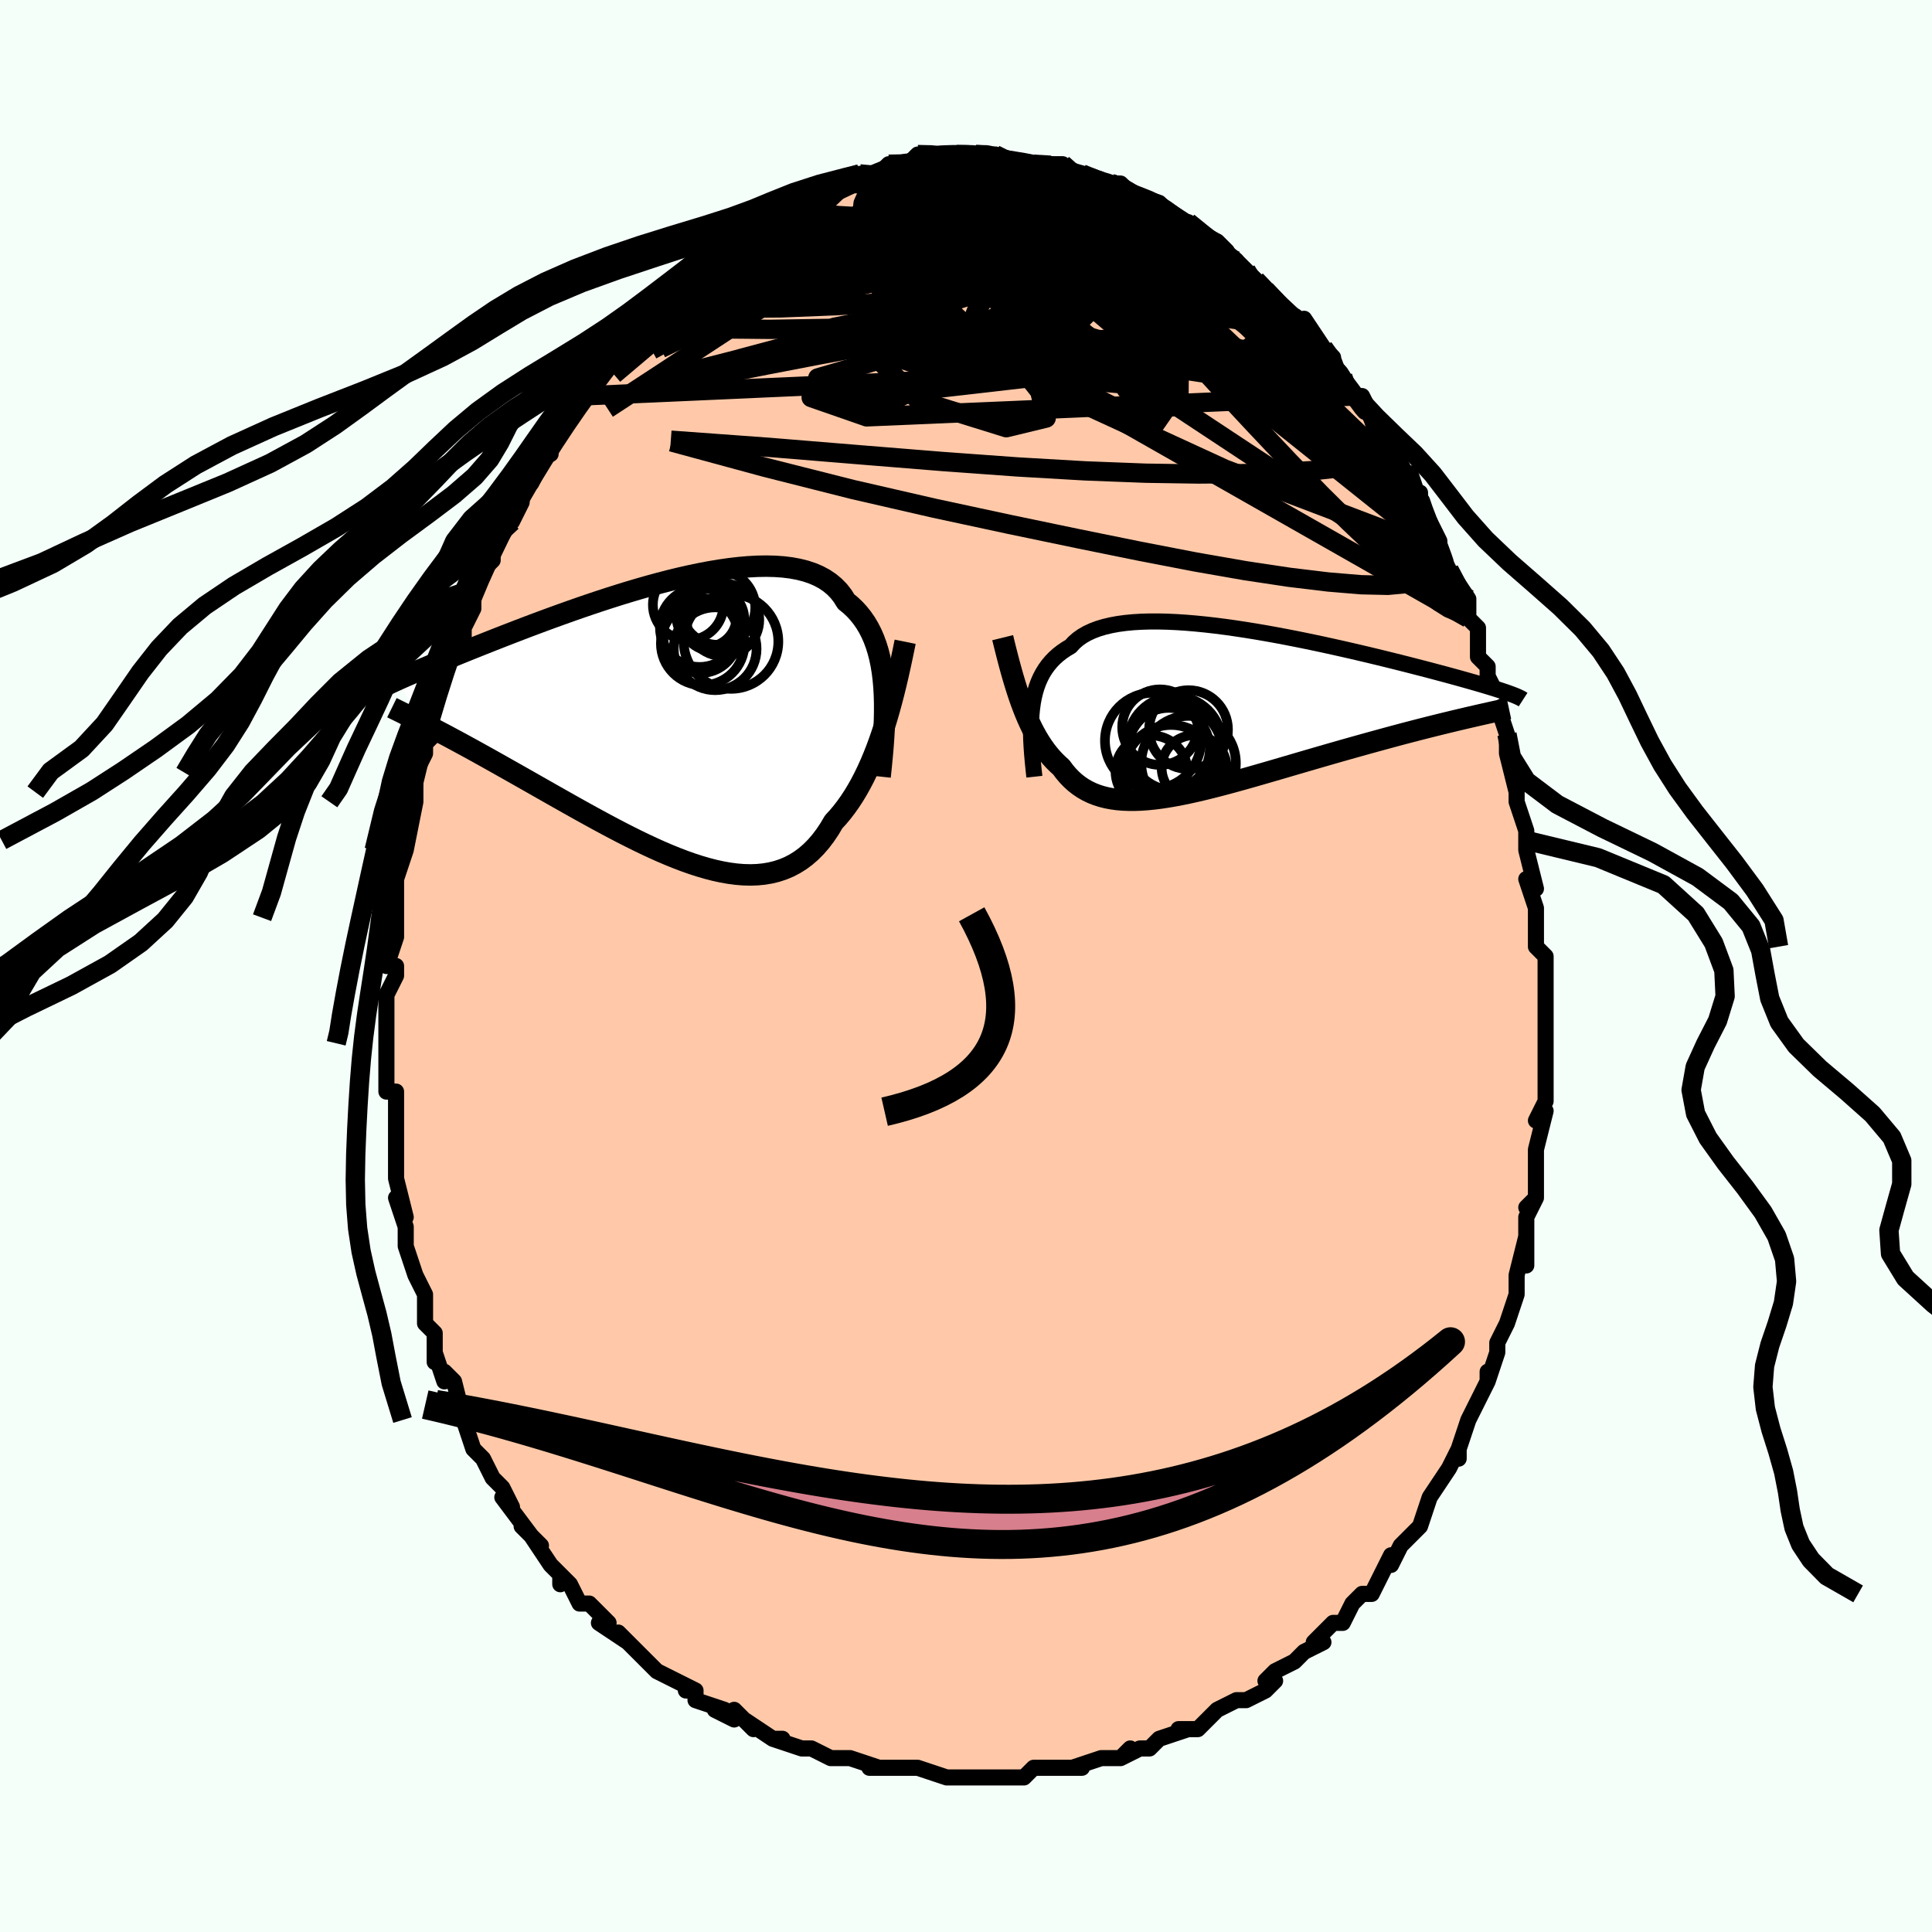 <svg viewBox="-100 -100 200 200" xmlns="http://www.w3.org/2000/svg" width="400" height="400" id="face-svg"><defs><clipPath id="leftEyeClipPath"><polyline points="22.907,-3.609,22.836,-4.407,22.741,-5.178,22.62,-5.92,22.472,-6.633,22.296,-7.317,22.093,-7.971,21.862,-8.594,21.603,-9.187,21.315,-9.748,20.998,-10.279,20.652,-10.778,20.278,-11.247,19.876,-11.684,19.445,-12.09,18.986,-12.466,18.637,-13.027,18.237,-13.541,17.785,-14.007,17.282,-14.425,16.729,-14.795,16.128,-15.118,15.48,-15.394,14.787,-15.624,14.051,-15.809,13.274,-15.951,12.459,-16.051,11.608,-16.11,10.724,-16.131,9.81,-16.115,8.868,-16.064,7.902,-15.98,6.915,-15.865,5.908,-15.721,4.886,-15.55,3.852,-15.354,2.808,-15.136,1.756,-14.898,0.701,-14.641,-0.355,-14.368,-1.41,-14.08,-2.461,-13.781,-3.505,-13.471,-4.541,-13.152,-5.565,-12.827,-6.576,-12.497,-7.572,-12.163,-8.551,-11.828,-9.511,-11.492,-10.451,-11.157,-11.369,-10.825,-12.265,-10.496,-13.136,-10.172,-13.983,-9.853,-14.804,-9.54,-15.599,-9.234,-16.368,-8.936,-17.11,-8.646,-17.826,-8.364,-18.515,-8.091,-19.178,-7.826,-19.816,-7.571,-20.428,-7.324,-21.017,-7.085,-21.583,-6.854,-22.126,-6.631,-22.649,-6.415,-23.15,-6.208,-23.629,-6.008,-24.088,-5.816,-24.526,-5.632,-24.944,-5.456,-25.342,-5.286,-25.721,-5.124,-26.081,-4.969,-26.422,-4.821,-26.746,-4.679,-27.053,-4.543,-27.343,-4.414,-27.616,-4.29,-24.358,0.37,-23.924,0.595,-23.477,0.829,-23.017,1.07,-22.545,1.32,-22.06,1.578,-21.562,1.845,-21.051,2.121,-20.528,2.405,-19.992,2.697,-19.444,2.999,-18.884,3.309,-18.311,3.627,-17.726,3.954,-17.13,4.289,-16.52,4.633,-15.896,4.985,-15.258,5.345,-14.606,5.715,-13.939,6.093,-13.259,6.479,-12.566,6.873,-11.86,7.274,-11.141,7.682,-10.411,8.095,-9.67,8.513,-8.918,8.935,-8.157,9.359,-7.386,9.784,-6.608,10.209,-5.822,10.633,-5.03,11.053,-4.233,11.469,-3.431,11.877,-2.626,12.278,-1.819,12.667,-1.011,13.044,-0.203,13.407,0.605,13.753,1.41,14.08,2.212,14.387,3.009,14.67,3.8,14.927,4.585,15.157,5.361,15.357,6.129,15.525,6.886,15.659,7.632,15.757,8.365,15.816,9.085,15.835,9.79,15.811,10.48,15.743,11.153,15.63,11.809,15.469,12.447,15.26,13.066,15.001,13.665,14.69,14.244,14.329,14.803,13.915,15.34,13.448,15.856,12.929,16.35,12.358,16.822,11.735,17.273,11.061,17.702,10.339,18.14,9.861,18.566,9.353,18.98,8.815,19.381,8.249,19.77,7.655,20.146,7.033,20.509,6.384,20.86,5.709,21.198,5.009,21.524,4.285,21.838,3.539,22.14,2.771,22.43,1.983,22.708,1.177,22.975,0.354"></polyline></clipPath><clipPath id="rightEyeClipPath"><polyline points="-20.583,-0.385,-20.502,-0.976,-20.396,-1.543,-20.265,-2.088,-20.109,-2.61,-19.926,-3.108,-19.716,-3.584,-19.48,-4.036,-19.215,-4.465,-18.923,-4.871,-18.603,-5.253,-18.255,-5.613,-17.88,-5.95,-17.476,-6.265,-17.045,-6.557,-16.588,-6.828,-16.237,-7.213,-15.836,-7.565,-15.384,-7.885,-14.883,-8.173,-14.333,-8.429,-13.736,-8.654,-13.093,-8.847,-12.405,-9.009,-11.676,-9.143,-10.907,-9.247,-10.1,-9.324,-9.259,-9.374,-8.385,-9.399,-7.481,-9.399,-6.551,-9.377,-5.596,-9.332,-4.621,-9.268,-3.628,-9.184,-2.619,-9.083,-1.598,-8.966,-0.568,-8.834,0.468,-8.688,1.508,-8.53,2.549,-8.362,3.589,-8.184,4.624,-7.998,5.652,-7.805,6.671,-7.606,7.679,-7.403,8.673,-7.196,9.652,-6.987,10.613,-6.776,11.556,-6.565,12.477,-6.355,13.377,-6.145,14.254,-5.938,15.106,-5.733,15.933,-5.531,16.734,-5.333,17.509,-5.14,18.256,-4.951,18.977,-4.766,19.67,-4.587,20.336,-4.414,20.976,-4.245,21.589,-4.082,22.177,-3.925,22.74,-3.772,23.279,-3.625,23.795,-3.482,24.289,-3.343,24.761,-3.21,25.21,-3.082,25.637,-2.958,26.043,-2.839,26.427,-2.725,26.791,-2.615,27.134,-2.51,27.457,-2.409,27.761,-2.312,28.046,-2.219,28.312,-2.13,28.56,-2.045,28.791,-1.963,24.255,0.621,23.73,0.744,23.191,0.872,22.64,1.005,22.075,1.142,21.498,1.284,20.908,1.431,20.306,1.582,19.692,1.738,19.067,1.899,18.43,2.065,17.781,2.235,17.123,2.411,16.454,2.591,15.775,2.776,15.084,2.965,14.38,3.159,13.663,3.358,12.934,3.562,12.193,3.77,11.442,3.983,10.68,4.201,9.91,4.422,9.131,4.648,8.346,4.876,7.554,5.107,6.756,5.34,5.955,5.575,5.15,5.811,4.344,6.046,3.536,6.28,2.729,6.513,1.923,6.743,1.12,6.969,0.319,7.19,-0.476,7.405,-1.266,7.614,-2.048,7.814,-2.823,8.004,-3.589,8.184,-4.345,8.352,-5.089,8.506,-5.822,8.646,-6.541,8.77,-7.247,8.877,-7.938,8.965,-8.614,9.033,-9.273,9.081,-9.915,9.106,-10.539,9.107,-11.146,9.084,-11.733,9.035,-12.301,8.959,-12.85,8.855,-13.379,8.722,-13.888,8.56,-14.376,8.368,-14.844,8.144,-15.292,7.889,-15.719,7.603,-16.127,7.284,-16.514,6.933,-16.883,6.551,-17.232,6.137,-17.563,5.692,-17.912,5.379,-18.25,5.046,-18.577,4.692,-18.893,4.318,-19.199,3.923,-19.494,3.508,-19.78,3.073,-20.055,2.617,-20.322,2.142,-20.579,1.647,-20.827,1.133,-21.067,0.601,-21.298,0.05,-21.522,-0.519,-21.739,-1.104"></polyline></clipPath><filter id="fuzzy"><feTurbulence id="turbulence" baseFrequency="0.05" numOctaves="3" type="noise" result="noise"></feTurbulence><feDisplacementMap in="SourceGraphic" in2="noise" scale="2"></feDisplacementMap></filter><linearGradient id="rainbowGradient" x1="0%" y1="0%" x2="100%" y2="0%"><stop offset="0%" style="stop-color: rgb(220, 208, 186);  stop-opacity: 1"></stop><stop offset="50%" style="stop-color: rgb(192, 192, 192);  stop-opacity: 1"></stop><stop offset="100%" style="stop-color: rgb(185, 55, 55);  stop-opacity: 1"></stop></linearGradient></defs><title>That&#39;s an ugly face</title><desc>CREATED BY XUAN TANG, MORE INFO AT TXSTC55.GITHUB.IO</desc><rect x="-100" y="-100" width="100%" height="100%" opacity="1" fill="rgb(245, 255, 250)"></rect><polyline id="faceContour" points="60,1,60,3,60,4,60,2,60,7,60,8,60,10,60,11,60,10,60,12,60,12,60,14,59,16,60,15,59,19,59,19,59,21,59,24,58,25,59,24,58,26,58,27,58,31,58,28,57,32,57,32,57,33,57,34,56,37,55,39,55,39,55,39,55,40,54,43,54,42,54,43,53,45,52,47,52,47,51,50,51,51,51,50,50,52,50,52,48,55,48,55,48,55,47,58,46,59,47,58,45,60,44,62,44,61,43,63,43,63,42,65,42,65,41,65,40,66,39,68,38,68,36,70,37,70,35,71,34,72,34,72,34,72,32,73,31,74,32,74,31,75,29,76,28,76,26,77,26,77,25,78,24,79,22,79,22,79,23,79,20,80,19,81,18,81,16,82,17,81,16,82,16,82,14,82,11,83,12,83,10,83,9,83,8,83,7,83,6,84,4,84,4,84,3,84,1,84,0,84,0,84,-2,84,-1,84,-2,84,-5,83,-5,83,-6,83,-7,83,-10,83,-9,83,-9,83,-12,82,-12,82,-14,82,-16,81,-14,82,-16,81,-17,81,-20,80,-19,80,-20,80,-23,78,-22,79,-24,77,-24,78,-26,77,-25,77,-28,76,-28,75,-29,75,-28,75,-30,74,-32,73,-33,72,-34,71,-35,70,-36,69,-35,70,-38,68,-37,68,-39,66,-39,66,-40,66,-41,64,-42,63,-42,64,-42,63,-43,62,-45,59,-44,60,-46,58,-45,59,-48,55,-47,56,-48,54,-48,54,-48,54,-49,53,-50,51,-51,50,-51,50,-52,47,-53,45,-52,47,-53,43,-54,42,-54,43,-55,40,-55,41,-55,38,-56,37,-56,35,-56,35,-56,34,-57,32,-57,32,-57,32,-58,29,-58,27,-58,27,-59,24,-58,26,-59,22,-59,20,-59,20,-59,19,-59,16,-59,15,-59,16,-59,13,-60,13,-60,10,-60,8,-60,8,-60,7,-60,8,-60,6,-60,3,-60,3,-59,1,-59,0,-60,0,-59,-3,-59,-3,-59,-6,-59,-5,-59,-7,-59,-7,-59,-9,-58,-12,-58,-13,-58,-12,-57,-17,-57,-17,-57,-18,-57,-20,-57,-20,-56,-22,-56,-23,-55,-24,-55,-24,-55,-26,-54,-28,-54,-29,-53,-32,-54,-30,-52,-35,-52,-34,-52,-35,-51,-37,-51,-39,-51,-39,-51,-39,-50,-41,-49,-42,-49,-43,-49,-44,-47,-47,-47,-46,-46,-48,-46,-49,-45,-51,-45,-50,-44,-52,-44,-53,-43,-53,-43,-54,-42,-55,-41,-57,-40,-58,-40,-59,-40,-59,-38,-61,-38,-61,-37,-63,-36,-63,-36,-63,-35,-65,-34,-66,-33,-67,-32,-68,-32,-68,-31,-69,-31,-69,-30,-70,-29,-71,-28,-72,-26,-73,-27,-73,-26,-74,-25,-75,-24,-75,-23,-76,-22,-76,-21,-77,-21,-77,-21,-77,-19,-78,-19,-78,-18,-79,-17,-79,-17,-80,-17,-80,-14,-81,-14,-81,-12,-81,-11,-82,-11,-82,-11,-82,-9,-82,-9,-82,-8,-83,-8,-83,-6,-83,-6,-83,-5,-84,-3,-84,-2,-84,-2,-84,-1,-84,1,-84,1,-84,3,-84,2,-84,3,-84,4,-83,7,-83,6,-83,7,-83,7,-83,9,-83,10,-83,11,-82,11,-82,12,-82,12,-82,14,-81,15,-81,16,-81,17,-80,17,-80,20,-79,20,-79,20,-79,21,-78,21,-78,21,-78,24,-76,23,-77,24,-76,26,-75,27,-74,27,-73,28,-73,29,-72,28,-73,30,-71,31,-70,31,-70,32,-69,34,-67,35,-66,34,-67,35,-66,35,-67,37,-64,38,-63,38,-62,39,-61,39,-61,40,-59,40,-59,41,-59,42,-57,42,-57,43,-55,43,-55,44,-53,45,-52,46,-50,46,-51,47,-48,47,-49,47,-47,48,-46,49,-44,49,-43,49,-43,50,-41,50,-41,52,-38,52,-36,52,-36,53,-35,53,-34,53,-32,54,-31,54,-30,54,-30,55,-28,55,-27,56,-24,56,-23,56,-22,56,-22,57,-18,57,-19,57,-17,57,-17,58,-14,58,-13,58,-12,58,-12,59,-8,58,-9,59,-6,59,-4,59,-3,59,-2,60,-1,60,1,60,3" fill="#ffc9a9" stroke="black" stroke-width="1.667" stroke-linejoin="round" filter="url(#fuzzy)"></polyline><g transform="translate(27.421 -26.266)"><polyline id="rightCountour" points="-20.583,-0.385,-20.502,-0.976,-20.396,-1.543,-20.265,-2.088,-20.109,-2.61,-19.926,-3.108,-19.716,-3.584,-19.48,-4.036,-19.215,-4.465,-18.923,-4.871,-18.603,-5.253,-18.255,-5.613,-17.88,-5.95,-17.476,-6.265,-17.045,-6.557,-16.588,-6.828,-16.237,-7.213,-15.836,-7.565,-15.384,-7.885,-14.883,-8.173,-14.333,-8.429,-13.736,-8.654,-13.093,-8.847,-12.405,-9.009,-11.676,-9.143,-10.907,-9.247,-10.1,-9.324,-9.259,-9.374,-8.385,-9.399,-7.481,-9.399,-6.551,-9.377,-5.596,-9.332,-4.621,-9.268,-3.628,-9.184,-2.619,-9.083,-1.598,-8.966,-0.568,-8.834,0.468,-8.688,1.508,-8.53,2.549,-8.362,3.589,-8.184,4.624,-7.998,5.652,-7.805,6.671,-7.606,7.679,-7.403,8.673,-7.196,9.652,-6.987,10.613,-6.776,11.556,-6.565,12.477,-6.355,13.377,-6.145,14.254,-5.938,15.106,-5.733,15.933,-5.531,16.734,-5.333,17.509,-5.14,18.256,-4.951,18.977,-4.766,19.67,-4.587,20.336,-4.414,20.976,-4.245,21.589,-4.082,22.177,-3.925,22.74,-3.772,23.279,-3.625,23.795,-3.482,24.289,-3.343,24.761,-3.21,25.21,-3.082,25.637,-2.958,26.043,-2.839,26.427,-2.725,26.791,-2.615,27.134,-2.51,27.457,-2.409,27.761,-2.312,28.046,-2.219,28.312,-2.13,28.56,-2.045,28.791,-1.963,24.255,0.621,23.73,0.744,23.191,0.872,22.64,1.005,22.075,1.142,21.498,1.284,20.908,1.431,20.306,1.582,19.692,1.738,19.067,1.899,18.43,2.065,17.781,2.235,17.123,2.411,16.454,2.591,15.775,2.776,15.084,2.965,14.38,3.159,13.663,3.358,12.934,3.562,12.193,3.77,11.442,3.983,10.68,4.201,9.91,4.422,9.131,4.648,8.346,4.876,7.554,5.107,6.756,5.34,5.955,5.575,5.15,5.811,4.344,6.046,3.536,6.28,2.729,6.513,1.923,6.743,1.12,6.969,0.319,7.19,-0.476,7.405,-1.266,7.614,-2.048,7.814,-2.823,8.004,-3.589,8.184,-4.345,8.352,-5.089,8.506,-5.822,8.646,-6.541,8.77,-7.247,8.877,-7.938,8.965,-8.614,9.033,-9.273,9.081,-9.915,9.106,-10.539,9.107,-11.146,9.084,-11.733,9.035,-12.301,8.959,-12.85,8.855,-13.379,8.722,-13.888,8.56,-14.376,8.368,-14.844,8.144,-15.292,7.889,-15.719,7.603,-16.127,7.284,-16.514,6.933,-16.883,6.551,-17.232,6.137,-17.563,5.692,-17.912,5.379,-18.25,5.046,-18.577,4.692,-18.893,4.318,-19.199,3.923,-19.494,3.508,-19.78,3.073,-20.055,2.617,-20.322,2.142,-20.579,1.647,-20.827,1.133,-21.067,0.601,-21.298,0.05,-21.522,-0.519,-21.739,-1.104" fill="white" stroke="white" stroke-width="0" stroke-linejoin="round" filter="url(#fuzzy)"></polyline></g><g transform="translate(-31.397 -25.263)"><polyline id="leftCountour" points="22.907,-3.609,22.836,-4.407,22.741,-5.178,22.62,-5.92,22.472,-6.633,22.296,-7.317,22.093,-7.971,21.862,-8.594,21.603,-9.187,21.315,-9.748,20.998,-10.279,20.652,-10.778,20.278,-11.247,19.876,-11.684,19.445,-12.09,18.986,-12.466,18.637,-13.027,18.237,-13.541,17.785,-14.007,17.282,-14.425,16.729,-14.795,16.128,-15.118,15.48,-15.394,14.787,-15.624,14.051,-15.809,13.274,-15.951,12.459,-16.051,11.608,-16.11,10.724,-16.131,9.81,-16.115,8.868,-16.064,7.902,-15.98,6.915,-15.865,5.908,-15.721,4.886,-15.55,3.852,-15.354,2.808,-15.136,1.756,-14.898,0.701,-14.641,-0.355,-14.368,-1.41,-14.08,-2.461,-13.781,-3.505,-13.471,-4.541,-13.152,-5.565,-12.827,-6.576,-12.497,-7.572,-12.163,-8.551,-11.828,-9.511,-11.492,-10.451,-11.157,-11.369,-10.825,-12.265,-10.496,-13.136,-10.172,-13.983,-9.853,-14.804,-9.54,-15.599,-9.234,-16.368,-8.936,-17.11,-8.646,-17.826,-8.364,-18.515,-8.091,-19.178,-7.826,-19.816,-7.571,-20.428,-7.324,-21.017,-7.085,-21.583,-6.854,-22.126,-6.631,-22.649,-6.415,-23.15,-6.208,-23.629,-6.008,-24.088,-5.816,-24.526,-5.632,-24.944,-5.456,-25.342,-5.286,-25.721,-5.124,-26.081,-4.969,-26.422,-4.821,-26.746,-4.679,-27.053,-4.543,-27.343,-4.414,-27.616,-4.29,-24.358,0.37,-23.924,0.595,-23.477,0.829,-23.017,1.07,-22.545,1.32,-22.06,1.578,-21.562,1.845,-21.051,2.121,-20.528,2.405,-19.992,2.697,-19.444,2.999,-18.884,3.309,-18.311,3.627,-17.726,3.954,-17.13,4.289,-16.52,4.633,-15.896,4.985,-15.258,5.345,-14.606,5.715,-13.939,6.093,-13.259,6.479,-12.566,6.873,-11.86,7.274,-11.141,7.682,-10.411,8.095,-9.67,8.513,-8.918,8.935,-8.157,9.359,-7.386,9.784,-6.608,10.209,-5.822,10.633,-5.03,11.053,-4.233,11.469,-3.431,11.877,-2.626,12.278,-1.819,12.667,-1.011,13.044,-0.203,13.407,0.605,13.753,1.41,14.08,2.212,14.387,3.009,14.67,3.8,14.927,4.585,15.157,5.361,15.357,6.129,15.525,6.886,15.659,7.632,15.757,8.365,15.816,9.085,15.835,9.79,15.811,10.48,15.743,11.153,15.63,11.809,15.469,12.447,15.26,13.066,15.001,13.665,14.69,14.244,14.329,14.803,13.915,15.34,13.448,15.856,12.929,16.35,12.358,16.822,11.735,17.273,11.061,17.702,10.339,18.14,9.861,18.566,9.353,18.98,8.815,19.381,8.249,19.77,7.655,20.146,7.033,20.509,6.384,20.86,5.709,21.198,5.009,21.524,4.285,21.838,3.539,22.14,2.771,22.43,1.983,22.708,1.177,22.975,0.354" fill="white" stroke="white" stroke-width="0" stroke-linejoin="round" filter="url(#fuzzy)"></polyline></g><g transform="translate(27.421 -26.266)"><polyline id="rightUpper" points="-20.343,6.67,-20.43,5.879,-20.507,5.105,-20.574,4.348,-20.628,3.611,-20.667,2.893,-20.689,2.195,-20.693,1.518,-20.678,0.862,-20.642,0.227,-20.583,-0.385,-20.502,-0.976,-20.396,-1.543,-20.265,-2.088,-20.109,-2.61,-19.926,-3.108,-19.716,-3.584,-19.48,-4.036,-19.215,-4.465,-18.923,-4.871,-18.603,-5.253,-18.255,-5.613,-17.88,-5.95,-17.476,-6.265,-17.045,-6.557,-16.588,-6.828,-16.237,-7.213,-15.836,-7.565,-15.384,-7.885,-14.883,-8.173,-14.333,-8.429,-13.736,-8.654,-13.093,-8.847,-12.405,-9.009,-11.676,-9.143,-10.907,-9.247,-10.1,-9.324,-9.259,-9.374,-8.385,-9.399,-7.481,-9.399,-6.551,-9.377,-5.596,-9.332,-4.621,-9.268,-3.628,-9.184,-2.619,-9.083,-1.598,-8.966,-0.568,-8.834,0.468,-8.688,1.508,-8.53,2.549,-8.362,3.589,-8.184,4.624,-7.998,5.652,-7.805,6.671,-7.606,7.679,-7.403,8.673,-7.196,9.652,-6.987,10.613,-6.776,11.556,-6.565,12.477,-6.355,13.377,-6.145,14.254,-5.938,15.106,-5.733,15.933,-5.531,16.734,-5.333,17.509,-5.14,18.256,-4.951,18.977,-4.766,19.67,-4.587,20.336,-4.414,20.976,-4.245,21.589,-4.082,22.177,-3.925,22.74,-3.772,23.279,-3.625,23.795,-3.482,24.289,-3.343,24.761,-3.21,25.21,-3.082,25.637,-2.958,26.043,-2.839,26.427,-2.725,26.791,-2.615,27.134,-2.51,27.457,-2.409,27.761,-2.312,28.046,-2.219,28.312,-2.13,28.56,-2.045,28.791,-1.963,29.005,-1.885,29.202,-1.81,29.384,-1.739,29.55,-1.67,29.701,-1.604,29.837,-1.54,29.96,-1.48,30.069,-1.422,30.166,-1.366,30.249,-1.312" fill="none" stroke="black" stroke-width="1.667" stroke-linejoin="round" filter="url(#fuzzy)"></polyline><polyline id="rightLower" points="-23.624,-7.723,-23.45,-7.013,-23.274,-6.311,-23.096,-5.618,-22.916,-4.935,-22.732,-4.263,-22.544,-3.603,-22.351,-2.956,-22.153,-2.324,-21.949,-1.706,-21.739,-1.104,-21.522,-0.519,-21.298,0.05,-21.067,0.601,-20.827,1.133,-20.579,1.647,-20.322,2.142,-20.055,2.617,-19.78,3.073,-19.494,3.508,-19.199,3.923,-18.893,4.318,-18.577,4.692,-18.25,5.046,-17.912,5.379,-17.563,5.692,-17.232,6.137,-16.883,6.551,-16.514,6.933,-16.127,7.284,-15.719,7.603,-15.292,7.889,-14.844,8.144,-14.376,8.368,-13.888,8.56,-13.379,8.722,-12.85,8.855,-12.301,8.959,-11.733,9.035,-11.146,9.084,-10.539,9.107,-9.915,9.106,-9.273,9.081,-8.614,9.033,-7.938,8.965,-7.247,8.877,-6.541,8.77,-5.822,8.646,-5.089,8.506,-4.345,8.352,-3.589,8.184,-2.823,8.004,-2.048,7.814,-1.266,7.614,-0.476,7.405,0.319,7.19,1.12,6.969,1.923,6.743,2.729,6.513,3.536,6.28,4.344,6.046,5.15,5.811,5.955,5.575,6.756,5.34,7.554,5.107,8.346,4.876,9.131,4.648,9.91,4.422,10.68,4.201,11.442,3.983,12.193,3.77,12.934,3.562,13.663,3.358,14.38,3.159,15.084,2.965,15.775,2.776,16.454,2.591,17.123,2.411,17.781,2.235,18.43,2.065,19.067,1.899,19.692,1.738,20.306,1.582,20.908,1.431,21.498,1.284,22.075,1.142,22.64,1.005,23.191,0.872,23.73,0.744,24.255,0.621,24.767,0.501,25.266,0.387,25.751,0.276,26.223,0.169,26.682,0.066,27.128,-0.033,27.561,-0.128,27.981,-0.219,28.388,-0.307,28.783,-0.392" fill="none" stroke="black" stroke-width="2.222" stroke-linejoin="round" filter="url(#fuzzy)"></polyline><!--[--><circle r="4.935" cx="-5.798" cy="4.153" stroke="black" fill="none" stroke-width="1" filter="url(#fuzzy)" clip-path="url(#rightEyeClipPath)"></circle><circle r="4.255" cx="-6.434" cy="3.798" stroke="black" fill="none" stroke-width="1" filter="url(#fuzzy)" clip-path="url(#rightEyeClipPath)"></circle><circle r="4.876" cx="-5.804" cy="3.221" stroke="black" fill="none" stroke-width="1" filter="url(#fuzzy)" clip-path="url(#rightEyeClipPath)"></circle><circle r="4.897" cx="-4.381" cy="5.271" stroke="black" fill="none" stroke-width="1" filter="url(#fuzzy)" clip-path="url(#rightEyeClipPath)"></circle><circle r="3.723" cx="-8.221" cy="6.122" stroke="black" fill="none" stroke-width="1" filter="url(#fuzzy)" clip-path="url(#rightEyeClipPath)"></circle><circle r="4.872" cx="-6.186" cy="6.185" stroke="black" fill="none" stroke-width="1" filter="url(#fuzzy)" clip-path="url(#rightEyeClipPath)"></circle><circle r="3.366" cx="-3.804" cy="5.735" stroke="black" fill="none" stroke-width="1" filter="url(#fuzzy)" clip-path="url(#rightEyeClipPath)"></circle><circle r="3.909" cx="-7.344" cy="1.541" stroke="black" fill="none" stroke-width="1" filter="url(#fuzzy)" clip-path="url(#rightEyeClipPath)"></circle><circle r="4.083" cx="-4.384" cy="1.797" stroke="black" fill="none" stroke-width="1" filter="url(#fuzzy)" clip-path="url(#rightEyeClipPath)"></circle><circle r="4.971" cx="-8.065" cy="2.952" stroke="black" fill="none" stroke-width="1" filter="url(#fuzzy)" clip-path="url(#rightEyeClipPath)"></circle><!--]--></g><g transform="translate(-31.397 -25.263)"><polyline id="leftUpper" points="22.503,5.655,22.61,4.644,22.707,3.648,22.793,2.668,22.864,1.706,22.92,0.764,22.958,-0.158,22.977,-1.057,22.976,-1.933,22.953,-2.784,22.907,-3.609,22.836,-4.407,22.741,-5.178,22.62,-5.92,22.472,-6.633,22.296,-7.317,22.093,-7.971,21.862,-8.594,21.603,-9.187,21.315,-9.748,20.998,-10.279,20.652,-10.778,20.278,-11.247,19.876,-11.684,19.445,-12.09,18.986,-12.466,18.637,-13.027,18.237,-13.541,17.785,-14.007,17.282,-14.425,16.729,-14.795,16.128,-15.118,15.48,-15.394,14.787,-15.624,14.051,-15.809,13.274,-15.951,12.459,-16.051,11.608,-16.11,10.724,-16.131,9.81,-16.115,8.868,-16.064,7.902,-15.98,6.915,-15.865,5.908,-15.721,4.886,-15.55,3.852,-15.354,2.808,-15.136,1.756,-14.898,0.701,-14.641,-0.355,-14.368,-1.41,-14.08,-2.461,-13.781,-3.505,-13.471,-4.541,-13.152,-5.565,-12.827,-6.576,-12.497,-7.572,-12.163,-8.551,-11.828,-9.511,-11.492,-10.451,-11.157,-11.369,-10.825,-12.265,-10.496,-13.136,-10.172,-13.983,-9.853,-14.804,-9.54,-15.599,-9.234,-16.368,-8.936,-17.11,-8.646,-17.826,-8.364,-18.515,-8.091,-19.178,-7.826,-19.816,-7.571,-20.428,-7.324,-21.017,-7.085,-21.583,-6.854,-22.126,-6.631,-22.649,-6.415,-23.15,-6.208,-23.629,-6.008,-24.088,-5.816,-24.526,-5.632,-24.944,-5.456,-25.342,-5.286,-25.721,-5.124,-26.081,-4.969,-26.422,-4.821,-26.746,-4.679,-27.053,-4.543,-27.343,-4.414,-27.616,-4.29,-27.874,-4.172,-28.117,-4.059,-28.344,-3.951,-28.558,-3.849,-28.758,-3.75,-28.945,-3.656,-29.119,-3.567,-29.281,-3.481,-29.43,-3.399,-29.569,-3.321" fill="none" stroke="black" stroke-width="2.222" stroke-linejoin="round" filter="url(#fuzzy)"></polyline><polyline id="leftLower" points="25.099,-8.302,24.924,-7.44,24.742,-6.569,24.553,-5.693,24.356,-4.814,24.15,-3.937,23.935,-3.062,23.71,-2.193,23.476,-1.333,23.231,-0.483,22.975,0.354,22.708,1.177,22.43,1.983,22.14,2.771,21.838,3.539,21.524,4.285,21.198,5.009,20.86,5.709,20.509,6.384,20.146,7.033,19.77,7.655,19.381,8.249,18.98,8.815,18.566,9.353,18.14,9.861,17.702,10.339,17.273,11.061,16.822,11.735,16.35,12.358,15.856,12.929,15.34,13.448,14.803,13.915,14.244,14.329,13.665,14.69,13.066,15.001,12.447,15.26,11.809,15.469,11.153,15.63,10.48,15.743,9.79,15.811,9.085,15.835,8.365,15.816,7.632,15.757,6.886,15.659,6.129,15.525,5.361,15.357,4.585,15.157,3.8,14.927,3.009,14.67,2.212,14.387,1.41,14.08,0.605,13.753,-0.203,13.407,-1.011,13.044,-1.819,12.667,-2.626,12.278,-3.431,11.877,-4.233,11.469,-5.03,11.053,-5.822,10.633,-6.608,10.209,-7.386,9.784,-8.157,9.359,-8.918,8.935,-9.67,8.513,-10.411,8.095,-11.141,7.682,-11.86,7.274,-12.566,6.873,-13.259,6.479,-13.939,6.093,-14.606,5.715,-15.258,5.345,-15.896,4.985,-16.52,4.633,-17.13,4.289,-17.726,3.954,-18.311,3.627,-18.884,3.309,-19.444,2.999,-19.992,2.697,-20.528,2.405,-21.051,2.121,-21.562,1.845,-22.06,1.578,-22.545,1.32,-23.017,1.07,-23.477,0.829,-23.924,0.595,-24.358,0.37,-24.78,0.153,-25.189,-0.057,-25.586,-0.259,-25.971,-0.453,-26.343,-0.641,-26.704,-0.821,-27.052,-0.995,-27.39,-1.162,-27.716,-1.322,-28.031,-1.477" fill="none" stroke="black" stroke-width="2.222" stroke-linejoin="round" filter="url(#fuzzy)"></polyline><!--[--><circle r="4.287" cx="5.43" cy="-7.578" stroke="black" fill="none" stroke-width="1" filter="url(#fuzzy)" clip-path="url(#leftEyeClipPath)"></circle><circle r="3.281" cx="5.166" cy="-10.628" stroke="black" fill="none" stroke-width="1" filter="url(#fuzzy)" clip-path="url(#leftEyeClipPath)"></circle><circle r="3.761" cx="6.236" cy="-10.58" stroke="black" fill="none" stroke-width="1" filter="url(#fuzzy)" clip-path="url(#leftEyeClipPath)"></circle><circle r="4.099" cx="3.812" cy="-9.792" stroke="black" fill="none" stroke-width="1" filter="url(#fuzzy)" clip-path="url(#leftEyeClipPath)"></circle><circle r="4.898" cx="7.072" cy="-8.327" stroke="black" fill="none" stroke-width="1" filter="url(#fuzzy)" clip-path="url(#leftEyeClipPath)"></circle><circle r="3.109" cx="4.542" cy="-10.883" stroke="black" fill="none" stroke-width="1" filter="url(#fuzzy)" clip-path="url(#leftEyeClipPath)"></circle><circle r="3.654" cx="2.637" cy="-12.132" stroke="black" fill="none" stroke-width="1" filter="url(#fuzzy)" clip-path="url(#leftEyeClipPath)"></circle><circle r="4.327" cx="4.14" cy="-8.125" stroke="black" fill="none" stroke-width="1" filter="url(#fuzzy)" clip-path="url(#leftEyeClipPath)"></circle><circle r="3.878" cx="3.924" cy="-8.948" stroke="black" fill="none" stroke-width="1" filter="url(#fuzzy)" clip-path="url(#leftEyeClipPath)"></circle><circle r="3.851" cx="5.734" cy="-11.829" stroke="black" fill="none" stroke-width="1" filter="url(#fuzzy)" clip-path="url(#leftEyeClipPath)"></circle><!--]--></g><g id="hairs"><!--[--><polyline points="17,-80,17.784,-79.716,18.93,-79.257,19.87,-78.785,20.651,-78.284,21.398,-77.734,22.186,-77.136,23.031,-76.51,23.91,-75.879,24.783,-75.261,25.609,-74.671,26.349,-74.125,26.967,-73.652,27.432,-73.281,27.725,-73.042,27.832,-72.954,27.741,-73.034,27.427,-73.298,26.859,-73.757,26.026,-74.403,24.96,-75.193,23.589,-76.169" fill="none" stroke="rgb(0, 0, 0)" stroke-width="2" stroke-linejoin="round" filter="url(#fuzzy)"></polyline><polyline points="7,-83,8.462,-82.916,9.252,-82.633,9.538,-82.258,9.449,-81.859,9.079,-81.426,8.468,-80.922,7.594,-80.326,6.4,-79.626,4.817,-78.817,2.778,-77.892,0.232,-76.847,-2.862,-75.69,-6.527,-74.438,-10.757,-73.116,-15.521,-71.742,-20.785,-70.319,-26.559,-68.81" fill="none" stroke="rgb(0, 0, 0)" stroke-width="2" stroke-linejoin="round" filter="url(#fuzzy)"></polyline><polyline points="-6,-83,-4.869,-83.595,-3.861,-83.741,-3.187,-83.659,-2.78,-83.438,-2.579,-83.104,-2.597,-82.654,-2.881,-82.07,-3.46,-81.325,-4.331,-80.402,-5.483,-79.298,-6.92,-78.026,-8.673,-76.603,-10.787,-75.033,-13.29,-73.304,-16.182,-71.388,-19.45,-69.254,-23.1,-66.869,-27.19,-64.188,-31.827,-61.144,-37.103,-57.695" fill="none" stroke="rgb(0, 0, 0)" stroke-width="2" stroke-linejoin="round" filter="url(#fuzzy)"></polyline><polyline points="47,-48,46.989,-48.165,47.035,-47.653,47.017,-47.159,46.757,-47.003,46.161,-47.31,45.224,-48.087,43.96,-49.298,42.357,-50.936,40.376,-53.056,37.968,-55.756,35.108,-59.133,31.779,-63.22,27.917,-67.987,23.261,-73.463" fill="none" stroke="rgb(0, 0, 0)" stroke-width="2" stroke-linejoin="round" filter="url(#fuzzy)"></polyline><polyline points="49,-43,49.054,-42.548,48.926,-41.75,48.427,-40.883,47.43,-40.12,45.855,-39.611,43.674,-39.405,40.887,-39.469,37.5,-39.753,33.515,-40.233,28.934,-40.92,23.753,-41.825,17.963,-42.943,11.543,-44.248,4.468,-45.722,-3.287,-47.389,-11.723,-49.328,-20.796,-51.622,-30.478,-54.25" fill="none" stroke="rgb(0, 0, 0)" stroke-width="2" stroke-linejoin="round" filter="url(#fuzzy)"></polyline><polyline points="3,-84,4.272,-83.367,5.269,-83.098,5.819,-82.953,6.142,-82.821,6.365,-82.642,6.487,-82.388,6.443,-82.05,6.172,-81.637,5.651,-81.158,4.887,-80.614,3.893,-80,2.668,-79.304,1.186,-78.518,-0.597,-77.633,-2.726,-76.647,-5.233,-75.567,-8.129,-74.412,-11.415,-73.209,-15.084,-71.978,-19.136,-70.71,-23.59,-69.362,-28.517,-67.837" fill="none" stroke="rgb(0, 0, 0)" stroke-width="2" stroke-linejoin="round" filter="url(#fuzzy)"></polyline><polyline points="38,-62,38.63,-61.31,38.947,-60.794,39.102,-60.436,39.103,-60.285,38.921,-60.33,38.51,-60.556,37.833,-60.981,36.855,-61.645,35.54,-62.599,33.841,-63.903,31.704,-65.621,29.077,-67.814,25.906,-70.513,22.118,-73.712,17.575,-77.456" fill="none" stroke="rgb(0, 0, 0)" stroke-width="2" stroke-linejoin="round" filter="url(#fuzzy)"></polyline><polyline points="-21,-77,-19.699,-77.674,-18.968,-78.116,-18.457,-78.462,-18.083,-78.717,-17.791,-78.861,-17.556,-78.868,-17.408,-78.708,-17.434,-78.354,-17.73,-77.779,-18.369,-76.964,-19.377,-75.9,-20.744,-74.591,-22.453,-73.047,-24.51,-71.263,-26.94,-69.213,-29.767,-66.856,-32.972,-64.18,-36.447,-61.241" fill="none" stroke="rgb(0, 0, 0)" stroke-width="2" stroke-linejoin="round" filter="url(#fuzzy)"></polyline><polyline points="-6,-83,-4.794,-83.621,-3.553,-83.862,-2.496,-83.951,-1.562,-83.983,-0.696,-83.992,0.079,-83.989,0.706,-83.971,1.149,-83.926,1.401,-83.846,1.467,-83.724,1.332,-83.569,0.954,-83.398,0.285,-83.227,-0.695,-83.065,-1.969,-82.896,-3.509,-82.685,-5.347,-82.408,-7.668,-82.123" fill="none" stroke="rgb(0, 0, 0)" stroke-width="2" stroke-linejoin="round" filter="url(#fuzzy)"></polyline><polyline points="10,-83,10.785,-82.313,11.595,-81.856,12.639,-81.368,13.948,-80.76,15.448,-80.052,17.024,-79.296,18.578,-78.531,20.056,-77.782,21.428,-77.071,22.663,-76.419,23.725,-75.836,24.587,-75.318,25.244,-74.881,25.708,-74.598,25.997,-74.605" fill="none" stroke="rgb(0, 0, 0)" stroke-width="2" stroke-linejoin="round" filter="url(#fuzzy)"></polyline><polyline points="15,-81,15.975,-80.674,17.044,-80.048,18.252,-79.321,19.492,-78.548,20.672,-77.742,21.785,-76.897,22.876,-76.007,23.996,-75.071,25.171,-74.092,26.396,-73.08,27.644,-72.047,28.882,-71.01,30.072,-70.002,31.169,-69.071,32.128,-68.278,32.908,-67.682,33.478,-67.316,33.833,-67.159,34.01,-67.117,34.106,-67.034,34.296,-66.753" fill="none" stroke="rgb(0, 0, 0)" stroke-width="2" stroke-linejoin="round" filter="url(#fuzzy)"></polyline><polyline points="-30,-70,-29.018,-70.93,-28.054,-71.765,-27.307,-72.435,-26.785,-72.946,-26.402,-73.309,-26.113,-73.507,-25.95,-73.51,-25.997,-73.28,-26.353,-72.771,-27.103,-71.929,-28.292,-70.701,-29.894,-69.073,-31.846,-67.116,-34.137,-65.022" fill="none" stroke="rgb(0, 0, 0)" stroke-width="2" stroke-linejoin="round" filter="url(#fuzzy)"></polyline><polyline points="43,-55,43.06,-54.478,42.936,-53.554,42.316,-52.704,41.043,-52.064,39.056,-51.621,36.35,-51.317,32.945,-51.107,28.859,-50.973,24.087,-50.931,18.598,-51.015,12.351,-51.255,5.328,-51.663,-2.457,-52.228,-10.983,-52.919,-20.289,-53.683,-30.556,-54.432" fill="none" stroke="rgb(0, 0, 0)" stroke-width="2" stroke-linejoin="round" filter="url(#fuzzy)"></polyline><polyline points="1,-84,2.132,-83.971,2.833,-83.825,3.743,-83.562,4.847,-83.265,5.99,-82.998,7.084,-82.782,8.12,-82.604,9.111,-82.441,10.049,-82.276,10.898,-82.107,11.617,-81.943,12.179,-81.8,12.581,-81.688,12.835,-81.614,12.952,-81.58,12.923,-81.591,12.711,-81.658,12.25,-81.802,11.452,-82.031,10.236,-82.33,8.612,-82.655" fill="none" stroke="rgb(0, 0, 0)" stroke-width="2" stroke-linejoin="round" filter="url(#fuzzy)"></polyline><polyline points="-26,-73,-26.159,-73.312,-25.292,-73.901,-23.885,-74.495,-22.168,-75.034,-20.273,-75.524,-18.274,-75.977,-16.203,-76.401,-14.056,-76.806,-11.813,-77.206,-9.458,-77.614,-6.998,-78.03,-4.457,-78.45,-1.874,-78.863,0.708,-79.263,3.248,-79.65,5.711,-80.029,8.072,-80.398,10.294,-80.735,12.299,-80.974" fill="none" stroke="rgb(0, 0, 0)" stroke-width="2" stroke-linejoin="round" filter="url(#fuzzy)"></polyline><polyline points="-24,-75,-22.904,-75.628,-21.616,-75.924,-20.186,-76.028,-18.554,-75.991,-16.658,-75.862,-14.489,-75.674,-12.074,-75.437,-9.444,-75.147,-6.615,-74.791,-3.587,-74.356,-0.36,-73.83,3.048,-73.208,6.597,-72.492,10.231,-71.697,13.894,-70.847,17.548,-69.977,21.17,-69.136,24.727,-68.399,28.157,-67.838,31.441,-67.343" fill="none" stroke="rgb(0, 0, 0)" stroke-width="2" stroke-linejoin="round" filter="url(#fuzzy)"></polyline><polyline points="-25,-75,-23.831,-75.215,-22.253,-75.537,-20.355,-75.784,-18.185,-75.921,-15.734,-75.972,-12.98,-75.986,-9.925,-75.997,-6.602,-76.012,-3.055,-76.019,0.682,-75.994,4.607,-75.905,8.729,-75.726,13.031,-75.457,17.437,-75.158,21.835,-74.953" fill="none" stroke="rgb(0, 0, 0)" stroke-width="2" stroke-linejoin="round" filter="url(#fuzzy)"></polyline><polyline points="3,-84,2.799,-83.908,3.603,-83.606,4.864,-83.23,6.206,-82.892,7.477,-82.618,8.688,-82.386,9.88,-82.167,11.036,-81.941,12.079,-81.713,12.916,-81.51,13.488,-81.367,13.775,-81.304,13.763,-81.322,13.414,-81.437,12.719,-81.695" fill="none" stroke="rgb(0, 0, 0)" stroke-width="2" stroke-linejoin="round" filter="url(#fuzzy)"></polyline><polyline points="10,-83,10.644,-82.368,11.029,-82.072,11.376,-81.831,11.721,-81.539,12.011,-81.186,12.168,-80.782,12.127,-80.334,11.841,-79.848,11.27,-79.329,10.377,-78.782,9.135,-78.206,7.537,-77.591,5.595,-76.925,3.327,-76.19,0.741,-75.374,-2.175,-74.469,-5.439,-73.479,-9.06,-72.417,-13.034,-71.318,-17.364,-70.225,-22.08,-69.18,-27.237,-68.174" fill="none" stroke="rgb(0, 0, 0)" stroke-width="2" stroke-linejoin="round" filter="url(#fuzzy)"></polyline><polyline points="35,-66,34.643,-66.408,34.923,-66.247,35.466,-65.729,36.038,-65.03,36.465,-64.37,36.655,-63.915,36.589,-63.737,36.277,-63.857,35.72,-64.287,34.895,-65.05,33.75,-66.176,32.223,-67.672,30.28,-69.525,27.944,-71.715,25.135,-74.329" fill="none" stroke="rgb(0, 0, 0)" stroke-width="2" stroke-linejoin="round" filter="url(#fuzzy)"></polyline><polyline points="24,-76,25.438,-75.091,26.175,-74.342,26.487,-73.821,26.505,-73.501,26.279,-73.306,25.831,-73.165,25.157,-73.047,24.229,-72.957,23.005,-72.926,21.44,-72.996,19.485,-73.217,17.096,-73.633,14.249,-74.259,10.951,-75.074,7.231,-76.037,3.117,-77.127,-1.385,-78.356,-6.332,-79.719" fill="none" stroke="rgb(0, 0, 0)" stroke-width="2" stroke-linejoin="round" filter="url(#fuzzy)"></polyline><polyline points="43,-55,43.299,-54.446,43.87,-53.474,44.402,-52.577,44.755,-51.898,44.89,-51.434,44.821,-51.145,44.575,-50.997,44.174,-50.985,43.617,-51.131,42.886,-51.474,41.954,-52.048,40.797,-52.873,39.398,-53.954,37.74,-55.297,35.797,-56.922,33.54,-58.864,30.953,-61.161,28.046,-63.83,24.855,-66.862,21.415,-70.254,17.705,-74.057,13.618,-78.352" fill="none" stroke="rgb(0, 0, 0)" stroke-width="2" stroke-linejoin="round" filter="url(#fuzzy)"></polyline><polyline points="-14,-81,-13.299,-81.027,-11.954,-81.148,-10.466,-81.253,-8.876,-81.258,-7.118,-81.167,-5.171,-81.029,-3.063,-80.89,-0.841,-80.767,1.459,-80.655,3.816,-80.537,6.209,-80.404,8.61,-80.252,10.986,-80.073,13.308,-79.856,15.558,-79.605,17.74,-79.354" fill="none" stroke="rgb(0, 0, 0)" stroke-width="2" stroke-linejoin="round" filter="url(#fuzzy)"></polyline><polyline points="-24,-75,-22.985,-75.708,-21.93,-76.242,-20.899,-76.732,-19.844,-77.216,-18.706,-77.729,-17.473,-78.289,-16.176,-78.889,-14.864,-79.508,-13.572,-80.125,-12.318,-80.719,-11.109,-81.273,-9.968,-81.769,-8.952,-82.189,-8.149,-82.515,-7.635,-82.73,-7.432,-82.836,-7.502,-82.868,-7.778,-82.908" fill="none" stroke="rgb(0, 0, 0)" stroke-width="2" stroke-linejoin="round" filter="url(#fuzzy)"></polyline><polyline points="47,-48,47.065,-48.06,47.345,-47.249,47.721,-46.266,48.045,-45.397,48.262,-44.733,48.376,-44.27,48.399,-43.976,48.317,-43.847,48.098,-43.915,47.701,-44.239,47.092,-44.877,46.243,-45.877,45.135,-47.27,43.758,-49.077,42.117,-51.314,40.223,-53.99,38.093,-57.088,35.75,-60.561,33.211,-64.349,30.386,-68.465" fill="none" stroke="rgb(0, 0, 0)" stroke-width="2" stroke-linejoin="round" filter="url(#fuzzy)"></polyline><polyline points="12,-82,13.552,-81.368,14.645,-81.034,15.476,-80.74,16.14,-80.438,16.646,-80.154,16.942,-79.918,16.965,-79.742,16.688,-79.621,16.125,-79.547,15.304,-79.507,14.236,-79.497,12.91,-79.512,11.298,-79.552,9.371,-79.624,7.104,-79.742,4.47,-79.926,1.441,-80.201,-2.013,-80.59,-5.999,-81.154" fill="none" stroke="rgb(0, 0, 0)" stroke-width="2" stroke-linejoin="round" filter="url(#fuzzy)"></polyline><polyline points="-9,-82,-8.654,-82.233,-7.893,-82.538,-6.866,-82.744,-5.639,-82.89,-4.26,-83.013,-2.776,-83.111,-1.247,-83.166,0.27,-83.17,1.729,-83.131,3.102,-83.066,4.363,-82.991,5.485,-82.915,6.448,-82.837,7.253,-82.757,7.926,-82.673,8.494,-82.6,8.939,-82.567,9.17,-82.615,9.043,-82.763,8.396,-82.939" fill="none" stroke="rgb(0, 0, 0)" stroke-width="2" stroke-linejoin="round" filter="url(#fuzzy)"></polyline><polyline points="1,-84,1.964,-83.941,2.147,-83.693,2.178,-83.225,2.053,-82.596,1.593,-81.868,0.673,-81.052,-0.733,-80.114,-2.609,-78.993,-4.964,-77.625,-7.85,-75.968,-11.333,-74.022,-15.452,-71.832,-20.212,-69.443,-25.604,-66.833,-31.593,-63.923" fill="none" stroke="rgb(0, 0, 0)" stroke-width="2" stroke-linejoin="round" filter="url(#fuzzy)"></polyline><polyline points="23,-77,24.227,-76.003,25.519,-74.965,26.625,-73.971,27.574,-73.072,28.436,-72.252,29.269,-71.464,30.107,-70.666,30.96,-69.848,31.808,-69.034,32.614,-68.273,33.327,-67.616,33.899,-67.104,34.299,-66.76,34.521,-66.577,34.572,-66.539,34.448,-66.65,34.101,-66.956,33.466,-67.529,32.543,-68.396,31.422,-69.509" fill="none" stroke="rgb(0, 0, 0)" stroke-width="2" stroke-linejoin="round" filter="url(#fuzzy)"></polyline><polyline points="50,-41,51.19,-38.759,51.57,-37.588,51.576,-37.163,51.336,-37.195,50.869,-37.57,50.161,-38.332,49.176,-39.588,47.868,-41.429,46.201,-43.888,44.159,-46.958,41.726,-50.65,38.876,-55.034,35.621,-60.188,32.05,-66.113" fill="none" stroke="rgb(0, 0, 0)" stroke-width="2" stroke-linejoin="round" filter="url(#fuzzy)"></polyline><polyline points="21,-78,22.656,-76.927,23.312,-76.438,23.787,-75.92,24.126,-75.336,24.223,-74.777,24.009,-74.308,23.473,-73.943,22.631,-73.652,21.51,-73.393,20.13,-73.136,18.491,-72.874,16.572,-72.624,14.333,-72.419,11.727,-72.299,8.714,-72.302,5.277,-72.447,1.427,-72.711,-2.826,-73.037,-7.516,-73.369,-12.734,-73.713,-18.569,-74.177" fill="none" stroke="rgb(0, 0, 0)" stroke-width="2" stroke-linejoin="round" filter="url(#fuzzy)"></polyline><polyline points="31,-70,32.049,-68.884,32.758,-67.963,32.855,-67.506,32.454,-67.384,31.719,-67.382,30.722,-67.37,29.429,-67.342,27.761,-67.378,25.642,-67.575,23.021,-67.997,19.866,-68.661,16.148,-69.557,11.84,-70.664,6.932,-71.957,1.457,-73.405,-4.503,-74.998,-10.897,-76.784" fill="none" stroke="rgb(0, 0, 0)" stroke-width="2" stroke-linejoin="round" filter="url(#fuzzy)"></polyline><polyline points="-31,-69,-30.556,-69.34,-29.506,-70.069,-28.118,-70.924,-26.565,-71.779,-24.934,-72.588,-23.225,-73.347,-21.405,-74.067,-19.452,-74.75,-17.373,-75.397,-15.207,-76.006,-13.003,-76.58,-10.806,-77.127,-8.642,-77.661,-6.523,-78.195,-4.45,-78.738,-2.433,-79.294,-0.488,-79.852,1.373,-80.4,3.165,-80.918,4.942,-81.385,6.751,-81.797,8.533,-82.235" fill="none" stroke="rgb(0, 0, 0)" stroke-width="2" stroke-linejoin="round" filter="url(#fuzzy)"></polyline><polyline points="-26,-73,-26.17,-73.314,-25.343,-73.909,-24.003,-74.515,-22.381,-75.069,-20.603,-75.575,-18.739,-76.042,-16.815,-76.478,-14.824,-76.895,-12.743,-77.307,-10.562,-77.727,-8.292,-78.156,-5.968,-78.593,-3.631,-79.03,-1.317,-79.463,0.956,-79.888,3.172,-80.298,5.292,-80.681,7.238,-81.035,8.917,-81.382,10.348,-81.752" fill="none" stroke="rgb(0, 0, 0)" stroke-width="2" stroke-linejoin="round" filter="url(#fuzzy)"></polyline><polyline points="39,-61,39.146,-60.581,39.266,-60.072,39.207,-59.777,38.902,-59.648,38.287,-59.64,37.316,-59.765,35.97,-60.054,34.239,-60.542,32.1,-61.261,29.511,-62.247,26.421,-63.537,22.794,-65.156,18.615,-67.115,13.899,-69.399,8.67,-71.982,2.934,-74.859,-3.442,-78.127" fill="none" stroke="rgb(0, 0, 0)" stroke-width="2" stroke-linejoin="round" filter="url(#fuzzy)"></polyline><polyline points="50,-41,51.182,-38.725,51.531,-37.492,51.51,-36.913,51.242,-36.693,50.739,-36.729,49.99,-37.042,48.985,-37.68,47.71,-38.663,46.151,-39.981,44.295,-41.624,42.127,-43.606,39.628,-45.978,36.772,-48.809,33.531,-52.152,29.872,-56.026,25.779,-60.417,21.278,-65.31,16.469,-70.707,11.559,-76.611" fill="none" stroke="rgb(0, 0, 0)" stroke-width="2" stroke-linejoin="round" filter="url(#fuzzy)"></polyline><polyline points="12,-82,12.697,-81.617,14.112,-80.852,15.776,-79.886,17.569,-78.716,19.475,-77.347,21.472,-75.826,23.504,-74.211,25.501,-72.556,27.431,-70.89,29.31,-69.223,31.181,-67.56,33.065,-65.912,34.923,-64.295,36.664,-62.699,38.262,-61.006" fill="none" stroke="rgb(0, 0, 0)" stroke-width="2" stroke-linejoin="round" filter="url(#fuzzy)"></polyline><polyline points="-17,-80,-16.151,-80.251,-14.651,-80.642,-13.076,-81.007,-11.563,-81.345,-10.15,-81.656,-8.836,-81.933,-7.597,-82.186,-6.42,-82.444,-5.302,-82.723,-4.257,-83.016,-3.32,-83.291,-2.56,-83.523,-2.07,-83.71,-1.904,-83.863,-1.978,-83.971" fill="none" stroke="rgb(0, 0, 0)" stroke-width="2" stroke-linejoin="round" filter="url(#fuzzy)"></polyline><polyline points="42,-57,42.692,-55.619,43.241,-54.589,43.794,-53.626,44.284,-52.791,44.631,-52.143,44.798,-51.69,44.787,-51.407,44.613,-51.27,44.287,-51.282,43.801,-51.472,43.138,-51.879,42.279,-52.538,41.215,-53.462,39.948,-54.648,38.478,-56.096,36.8,-57.822,34.901,-59.864,32.766,-62.266,30.368,-65.048,27.644,-68.206,24.477,-71.743,20.775,-75.705" fill="none" stroke="rgb(0, 0, 0)" stroke-width="2" stroke-linejoin="round" filter="url(#fuzzy)"></polyline><polyline points="-21,-77,-20.321,-77.197,-19.007,-77.465,-17.417,-77.65,-15.597,-77.731,-13.525,-77.705,-11.165,-77.568,-8.494,-77.321,-5.535,-76.971,-2.363,-76.534,0.928,-76.033,4.261,-75.481,7.602,-74.872,10.972,-74.18,14.419,-73.375,17.966,-72.464,21.549,-71.531,24.997,-70.746,28.119,-70.28" fill="none" stroke="rgb(0, 0, 0)" stroke-width="2" stroke-linejoin="round" filter="url(#fuzzy)"></polyline><polyline points="37,-64,37.642,-63.115,37.99,-62.407,38.17,-61.914,38.185,-61.637,38.022,-61.587,37.662,-61.775,37.081,-62.197,36.245,-62.85,35.119,-63.75,33.663,-64.931,31.822,-66.443,29.53,-68.346,26.727,-70.715,23.388,-73.633,19.503,-77.139" fill="none" stroke="rgb(0, 0, 0)" stroke-width="2" stroke-linejoin="round" filter="url(#fuzzy)"></polyline><polyline points="30,-71,30.78,-70.186,31.662,-69.212,32.78,-67.962,33.97,-66.621,35.088,-65.351,36.115,-64.175,37.106,-63.022,38.096,-61.829,39.06,-60.606,39.921,-59.454,40.606,-58.502,41.087,-57.845,41.383,-57.507,41.515,-57.487,41.451,-57.856" fill="none" stroke="rgb(0, 0, 0)" stroke-width="2" stroke-linejoin="round" filter="url(#fuzzy)"></polyline><polyline points="47,-47,47.857,-45.838,48.415,-44.72,48.76,-43.837,49.028,-43.106,49.272,-42.45,49.47,-41.873,49.56,-41.444,49.492,-41.242,49.237,-41.315,48.791,-41.677,48.153,-42.335,47.316,-43.307,46.269,-44.627,44.998,-46.321,43.5,-48.393,41.779,-50.828,39.842,-53.612,37.69,-56.752,35.32,-60.283,32.708,-64.267,29.854,-68.79" fill="none" stroke="rgb(0, 0, 0)" stroke-width="2" stroke-linejoin="round" filter="url(#fuzzy)"></polyline><polyline points="20,-79,19.919,-78.913,19.708,-78.601,19.3,-78.13,18.656,-77.546,17.75,-76.862,16.53,-76.079,14.936,-75.189,12.906,-74.175,10.377,-73.027,7.291,-71.763,3.601,-70.421,-0.713,-69.037,-5.653,-67.617,-11.216,-66.119,-17.415,-64.469,-24.298,-62.629,-31.923,-60.684" fill="none" stroke="rgb(0, 0, 0)" stroke-width="2" stroke-linejoin="round" filter="url(#fuzzy)"></polyline><polyline points="15,-81,15.826,-80.725,16.443,-80.242,16.899,-79.728,17.085,-79.214,16.904,-78.688,16.346,-78.123,15.46,-77.497,14.298,-76.798,12.885,-76.016,11.212,-75.143,9.245,-74.164,6.941,-73.071,4.255,-71.863,1.147,-70.564,-2.414,-69.208,-6.446,-67.824,-10.96,-66.404,-15.955,-64.903,-21.425,-63.277,-27.34,-61.541,-33.599,-59.795" fill="none" stroke="rgb(0, 0, 0)" stroke-width="2" stroke-linejoin="round" filter="url(#fuzzy)"></polyline><polyline points="-28,-72,-26.774,-72.674,-25.831,-73.165,-24.554,-73.617,-22.891,-73.997,-20.924,-74.283,-18.744,-74.476,-16.418,-74.592,-13.983,-74.648,-11.442,-74.662,-8.784,-74.643,-5.998,-74.594,-3.086,-74.51,-0.069,-74.396,3.019,-74.266,6.146,-74.144,9.294,-74.044,12.456,-73.962,15.616,-73.881,18.745,-73.782,21.842,-73.62,24.98,-73.298" fill="none" stroke="rgb(0, 0, 0)" stroke-width="2" stroke-linejoin="round" filter="url(#fuzzy)"></polyline><polyline points="-8,-83,-6.75,-83.023,-6.078,-83.11,-5.612,-83.119,-5.389,-82.929,-5.502,-82.506,-5.99,-81.862,-6.859,-81.012,-8.139,-79.953,-9.892,-78.659,-12.184,-77.087,-15.04,-75.195,-18.436,-72.969,-22.33,-70.457,-26.762,-67.743,-31.925,-64.784" fill="none" stroke="rgb(0, 0, 0)" stroke-width="2" stroke-linejoin="round" filter="url(#fuzzy)"></polyline><polyline points="-17,-79,-16.807,-79.682,-16.097,-80.129,-15.158,-80.46,-14.276,-80.688,-13.607,-80.814,-13.205,-80.829,-13.064,-80.716,-13.158,-80.469,-13.471,-80.089,-14.006,-79.577,-14.774,-78.926,-15.779,-78.129,-17.021,-77.178,-18.511,-76.067,-20.285,-74.774,-22.411,-73.25,-24.989,-71.42,-28.112,-69.193,-31.802,-66.465" fill="none" stroke="rgb(0, 0, 0)" stroke-width="2" stroke-linejoin="round" filter="url(#fuzzy)"></polyline><polyline points="-11,-82,-10.372,-81.942,-9.233,-81.837,-7.924,-81.703,-6.441,-81.49,-4.748,-81.163,-2.838,-80.727,-0.731,-80.196,1.54,-79.575,3.933,-78.86,6.41,-78.045,8.939,-77.135,11.5,-76.14,14.073,-75.074,16.64,-73.954,19.189,-72.798,21.716,-71.63,24.223,-70.486,26.69,-69.423,29.042,-68.526,31.149,-67.868,32.973,-67.328" fill="none" stroke="rgb(0, 0, 0)" stroke-width="2" stroke-linejoin="round" filter="url(#fuzzy)"></polyline><polyline points="38,-62,38.635,-61.307,38.964,-60.784,39.133,-60.417,39.153,-60.254,38.991,-60.284,38.599,-60.495,37.944,-60.904,37.006,-61.551,35.764,-62.482,34.17,-63.75,32.15,-65.425,29.63,-67.58,26.569,-70.261,22.959,-73.453,18.782,-77.076" fill="none" stroke="rgb(0, 0, 0)" stroke-width="2" stroke-linejoin="round" filter="url(#fuzzy)"></polyline><polyline points="21,-78,21.119,-77.87,21.521,-77.455,21.911,-76.929,22.142,-76.347,22.178,-75.696,21.982,-74.985,21.498,-74.25,20.69,-73.526,19.547,-72.823,18.087,-72.129,16.331,-71.416,14.292,-70.659,11.963,-69.843,9.314,-68.965,6.308,-68.035,2.902,-67.073,-0.933,-66.111,-5.21,-65.172,-9.918,-64.247,-15.041,-63.286,-20.589,-62.218,-26.622,-61.023,-33.196,-59.814" fill="none" stroke="rgb(0, 0, 0)" stroke-width="2" stroke-linejoin="round" filter="url(#fuzzy)"></polyline><polyline points="-9,-82,-8.617,-82.214,-7.741,-82.466,-6.525,-82.588,-5.048,-82.627,-3.377,-82.633,-1.571,-82.612,0.308,-82.544,2.202,-82.413,4.081,-82.226,5.932,-82,7.747,-81.754,9.5,-81.5,11.14,-81.244,12.6,-80.994,13.818,-80.771,14.773,-80.621,15.523,-80.63" fill="none" stroke="rgb(0, 0, 0)" stroke-width="2" stroke-linejoin="round" filter="url(#fuzzy)"></polyline><polyline points="24,-76,23.7,-76.299,24.132,-75.857,24.637,-75.176,24.902,-74.496,24.843,-73.91,24.472,-73.425,23.828,-72.999,22.941,-72.585,21.821,-72.154,20.454,-71.701,18.804,-71.24,16.83,-70.799,14.486,-70.408,11.744,-70.087,8.593,-69.832,5.037,-69.611,1.077,-69.368,-3.305,-69.063,-8.145,-68.701,-13.457,-68.353,-19.204,-68.127,-25.334,-68.082" fill="none" stroke="rgb(0, 0, 0)" stroke-width="2" stroke-linejoin="round" filter="url(#fuzzy)"></polyline><polyline points="-14,-81,-13.296,-80.993,-11.961,-81.012,-10.483,-80.946,-8.891,-80.723,-7.115,-80.355,-5.124,-79.882,-2.927,-79.335,-0.542,-78.72,2.017,-78.035,4.739,-77.283,7.602,-76.479,10.566,-75.641,13.573,-74.787,16.559,-73.93,19.478,-73.062,22.339,-72.136,25.21,-71.064,28.179,-69.759,31.246,-68.263" fill="none" stroke="rgb(0, 0, 0)" stroke-width="2" stroke-linejoin="round" filter="url(#fuzzy)"></polyline><polyline points="-25,-75,-23.904,-75.211,-22.572,-75.504,-21.09,-75.709,-19.48,-75.801,-17.703,-75.796,-15.715,-75.724,-13.505,-75.604,-11.091,-75.442,-8.498,-75.231,-5.74,-74.964,-2.816,-74.641,0.27,-74.266,3.495,-73.851,6.805,-73.413,10.131,-72.963,13.417,-72.49,16.657,-71.947,19.903,-71.269,23.223,-70.427,26.58,-69.522,29.691,-68.877" fill="none" stroke="rgb(0, 0, 0)" stroke-width="2" stroke-linejoin="round" filter="url(#fuzzy)"></polyline><polyline points="15,-81,15.803,-80.748,16.356,-80.321,16.694,-79.901,16.701,-79.524,16.267,-79.184,15.368,-78.854,14.042,-78.511,12.328,-78.142,10.243,-77.748,7.771,-77.338,4.877,-76.926,1.521,-76.515,-2.362,-76.103,-6.875,-75.692,-12.138,-75.315,-18.197,-75.033" fill="none" stroke="rgb(0, 0, 0)" stroke-width="2" stroke-linejoin="round" filter="url(#fuzzy)"></polyline><polyline points="-5,-84,-3.568,-83.967,-2.813,-83.86,-2.396,-83.666,-2.187,-83.367,-2.218,-82.947,-2.559,-82.39,-3.249,-81.677,-4.281,-80.791,-5.644,-79.718,-7.356,-78.449,-9.478,-76.979,-12.078,-75.303,-15.188,-73.421,-18.789,-71.339,-22.859,-69.065,-27.427,-66.563,-32.538,-63.773" fill="none" stroke="rgb(0, 0, 0)" stroke-width="2" stroke-linejoin="round" filter="url(#fuzzy)"></polyline><polyline points="42,-57,42.181,-56.552,42.404,-55.854,42.534,-55.209,42.523,-54.705,42.293,-54.426,41.762,-54.432,40.876,-54.742,39.618,-55.338,37.999,-56.198,36.03,-57.316,33.702,-58.719,30.98,-60.461,27.832,-62.599,24.258,-65.16,20.293,-68.129,15.943,-71.465,11.117,-75.159,5.606,-79.285" fill="none" stroke="rgb(0, 0, 0)" stroke-width="2" stroke-linejoin="round" filter="url(#fuzzy)"></polyline><polyline points="-1,-84,0.27,-83.97,0.861,-83.865,1.025,-83.65,0.879,-83.284,0.504,-82.756,-0.119,-82.087,-1.091,-81.303,-2.523,-80.409,-4.47,-79.381,-6.93,-78.181,-9.877,-76.782,-13.318,-75.184,-17.292,-73.411,-21.851,-71.495,-27.033,-69.426" fill="none" stroke="rgb(0, 0, 0)" stroke-width="2" stroke-linejoin="round" filter="url(#fuzzy)"></polyline><polyline points="-21,-77,-0.73,-77.726,5.514,-69.903,0.541,-62.235,-7.571,-58.58,-11.002,-58.343,-7.406,-59.538,0.623,-60.687,8.695,-61.43,13.493,-62.178,14.061,-63.401,11.454,-65.203,7.585,-67.347,4.201,-69.48,2.495,-71.23,3.085,-72.156,5.813,-71.763,9.219,-69.784,10.336,-66.57,5.815,-63.185,-5.058,-60.677,-16.027,-58.846,-10.283,-56.846,40,-59" fill="none" stroke="rgb(0, 0, 0)" stroke-width="2" stroke-linejoin="round" filter="url(#fuzzy)"></polyline><polyline points="28,-73,8.624,-79.622,1.192,-78.912,1.279,-73.23,6.314,-66.335,11.582,-61.288,13.478,-59.238,11.605,-59.837,7.909,-62.18,4.704,-65.393,3.33,-68.773,3.881,-71.74,5.631,-73.854,7.589,-74.926,8.886,-75.067,9.025,-74.593,8.129,-73.793,7.087,-72.8,7.191,-71.718,8.972,-70.96,10.767,-71.376,8.731,-73.584,-0.415,-76.347,-15.914,-75.282,-35,-65" fill="none" stroke="rgb(0, 0, 0)" stroke-width="2" stroke-linejoin="round" filter="url(#fuzzy)"></polyline><polyline points="-33,-67,1.078,-73.938,14.064,-74.799,16.163,-75.327,13.427,-76.602,9.984,-77.46,7.357,-76.891,5.466,-74.847,3.893,-72.112,2.425,-69.693,1.206,-68.153,0.89,-67.324,2.585,-66.58,7.205,-65.456,14.475,-64.102,22.497,-63.199,28.55,-63.426,30.546,-64.982,27.521,-67.645,18.279,-70.985,-0.387,-72.834,-35,-65" fill="none" stroke="rgb(0, 0, 0)" stroke-width="2" stroke-linejoin="round" filter="url(#fuzzy)"></polyline><polyline points="-18,-79,16.146,-69.017,30.493,-61.948,33.633,-61.003,32.13,-63.255,29.12,-66.2,25.965,-68.722,23.688,-70.312,22.974,-70.73,23.677,-70.108,24.768,-68.974,24.888,-68.02,23.104,-67.773,19.402,-68.384,14.677,-69.673,10.218,-71.349,6.962,-73.229,4.926,-75.265,3.233,-77.34,0.88,-79.042,-2.111,-79.697,-3.772,-78.653,0.156,-75.345,15.923,-68.001,47,-48" fill="none" stroke="rgb(0, 0, 0)" stroke-width="2" stroke-linejoin="round" filter="url(#fuzzy)"></polyline><polyline points="12,-82,9.896,-79.891,9.153,-76.708,14.455,-71.453,19.31,-66.48,20.6,-63.376,19.145,-61.875,16.166,-61.147,11.907,-60.812,6.61,-60.834,1.089,-61.185,-4.165,-61.992,-8.785,-63.521,-8.617,-64.864,7.974,-61.045,52,-36" fill="none" stroke="rgb(0, 0, 0)" stroke-width="2" stroke-linejoin="round" filter="url(#fuzzy)"></polyline><polyline points="46,-50,27.503,-67.779,18.131,-71.295,8.831,-71.118,2.904,-70.911,1.582,-70.902,2.632,-70.282,3.609,-68.738,3.825,-66.672,4.1,-64.532,5.45,-62.241,7.63,-59.489,8.302,-56.723,4.169,-55.723,-4.927,-58.557,-11.282,-65.059,-0.921,-70.721,35,-66" fill="none" stroke="rgb(0, 0, 0)" stroke-width="2" stroke-linejoin="round" filter="url(#fuzzy)"></polyline><polyline points="-3,-84,18.714,-65.478,22.064,-60.981,22.039,-57.985,19.243,-57.589,16.592,-59.697,16.502,-62.378,18.51,-64.297,20.536,-65.618,21.013,-67.092,19.689,-68.799,17.089,-69.777,13.824,-68.807,10.849,-65.823,11.281,-62.77,21.982,-61.79,40,-59" fill="none" stroke="rgb(0, 0, 0)" stroke-width="2" stroke-linejoin="round" filter="url(#fuzzy)"></polyline><polyline points="47,-47,30.871,-65.243,27.799,-69.481,23.791,-70.984,15.814,-72.411,5.847,-73.86,-2.805,-75.149,-7.979,-76.248,-9.444,-77.057,-8.321,-77.323,-6.01,-76.858,-3.46,-75.82,-1.079,-74.722,0.979,-74.127,2.587,-74.23,3.709,-74.676,4.542,-74.801,5.449,-74.078,6.66,-72.323,8.458,-69.385,12.606,-65.157,21.972,-62.583,21,-78" fill="none" stroke="rgb(0, 0, 0)" stroke-width="2" stroke-linejoin="round" filter="url(#fuzzy)"></polyline><polyline points="35,-66,23.071,-71.069,21.139,-67.569,22.707,-63.104,19.901,-61.1,12.046,-61.525,2.76,-63.217,-3.757,-64.887,-4.853,-65.655,-0.327,-65.382,7.52,-64.733,14.812,-64.86,17.966,-66.715,15.581,-70.196,9.084,-73.731,2.043,-75.016,0.012,-72.417,12.639,-64.008,52,-38" fill="none" stroke="rgb(0, 0, 0)" stroke-width="2" stroke-linejoin="round" filter="url(#fuzzy)"></polyline><polyline points="34,-67,17.461,-74.567,8.076,-75.047,10.631,-70.26,17.275,-64.592,19.783,-61.713,15.411,-62.281,6.474,-64.555,-2.981,-66.417,-10.052,-66.845,-13.622,-66.125,-13.164,-65.147,-7.729,-64.454,2.975,-63.627,15.655,-61.812,21.305,-59.823,6.668,-61.069,-40,-59" fill="none" stroke="rgb(0, 0, 0)" stroke-width="2" stroke-linejoin="round" filter="url(#fuzzy)"></polyline><polyline points="49,-43,26.784,-51.442,5.79,-61.091,-3.776,-69.223,-6.722,-74.187,-6.836,-76.7,-6.452,-77.917,-6.724,-78.486,-7.483,-78.681,-7.959,-78.604,-7.95,-78.015,-7.707,-76.108,-6.013,-71.878,0.682,-65.668,11.245,-62.909,-5,-84" fill="none" stroke="rgb(0, 0, 0)" stroke-width="2" stroke-linejoin="round" filter="url(#fuzzy)"></polyline><polyline points="29,-72,34.748,-62.742,29.963,-62.283,21.276,-67.098,15.294,-70.633,12.804,-70.964,11.872,-69.514,11.154,-68.402,10.826,-68.644,11.532,-69.93,13.026,-71.546,14.01,-73.213,13.177,-74.953,10.02,-76.264,4.341,-75.816,-3.833,-72.609,-8.895,-69.162,17,-80" fill="none" stroke="rgb(0, 0, 0)" stroke-width="2" stroke-linejoin="round" filter="url(#fuzzy)"></polyline><polyline points="21,-78,12.502,-74.93,8.705,-68.277,6.853,-66.446,6.773,-68.554,6.405,-71.682,4.903,-73.907,2.814,-74.758,0.987,-74.657,-0.075,-74.233,-0.17,-73.83,0.822,-73.395,2.879,-72.695,5.506,-71.688,7.592,-70.689,7.911,-70.102,6.203,-69.829,4.019,-68.897,4.385,-65.917,9.919,-60.61,19.384,-55.81,21.548,-58.926,-11,-82" fill="none" stroke="rgb(0, 0, 0)" stroke-width="2" stroke-linejoin="round" filter="url(#fuzzy)"></polyline><polyline points="21,-78,-3.493,-73.585,-2.645,-67.178,4.318,-64.735,6.612,-65.215,4.063,-66.216,-0.92,-66.54,-7.05,-66.303,-13.775,-66.013,-20.29,-65.905,-25.473,-65.955,-28.431,-66.231,-28.924,-66.995,-27.499,-68.355,-25.162,-69.907,-22.082,-71.032,-15.307,-71.617,2.365,-70.897,39,-61" fill="none" stroke="rgb(0, 0, 0)" stroke-width="2" stroke-linejoin="round" filter="url(#fuzzy)"></polyline><polyline points="31,-70,11.898,-75.767,14.69,-71.723,15.596,-65.244,7.918,-61.047,-4.119,-59.665,-13.471,-59.875,-15.343,-60.879,-9.061,-62.709,2.173,-65.508,13.116,-68.95,19.32,-72.301,19.538,-74.606,16.604,-74.217,18.823,-67.106,49,-43" fill="none" stroke="rgb(0, 0, 0)" stroke-width="2" stroke-linejoin="round" filter="url(#fuzzy)"></polyline><polyline points="58,-13,65.421,-11.213,72.203,-8.419,75.552,-5.374,77.395,-2.389,78.456,0.454,78.584,3.134,77.804,5.66,76.565,8.075,75.485,10.446,75.063,12.838,75.527,15.293,76.813,17.815,78.649,20.38,80.664,22.95,82.508,25.486,83.916,27.957,84.739,30.346,84.945,32.652,84.62,34.886,83.958,37.068,83.219,39.228,82.669,41.392,82.496,43.582,82.752,45.801,83.335,48.031,84.037,50.237,84.639,52.373,85.04,54.41,85.325,56.337,85.714,58.154,86.402,59.864,87.48,61.488,89.109,63.142,92.351,65" fill="none" stroke="rgb(0, 0, 0)" stroke-width="2" stroke-linejoin="round" filter="url(#fuzzy)"></polyline><polyline points="-11,-82,-12.361,-81.659,-15.155,-80.934,-17.816,-80.074,-20.016,-79.196,-22.081,-78.343,-24.395,-77.499,-27.151,-76.622,-30.318,-75.664,-33.729,-74.6,-37.18,-73.427,-40.495,-72.16,-43.548,-70.815,-46.281,-69.407,-48.715,-67.942,-50.954,-66.422,-53.138,-64.848,-55.385,-63.216,-57.736,-61.52,-60.168,-59.754,-62.666,-57.913,-65.318,-56.003,-68.348,-54.04,-72.022,-52.043,-76.456,-50.022,-81.46,-47.976,-86.555,-45.901,-91.278,-43.807,-95.65,-41.754,-100.496,-39.936,-107.277,-39" fill="none" stroke="rgb(0, 0, 0)" stroke-width="2" stroke-linejoin="round" filter="url(#fuzzy)"></polyline><polyline points="-11,-82,-11.954,-81.667,-13.738,-80.954,-15.528,-80.102,-17.154,-79.23,-18.656,-78.385,-20.106,-77.56,-21.554,-76.712,-23.031,-75.789,-24.54,-74.755,-26.068,-73.607,-27.591,-72.359,-29.098,-71.037,-30.593,-69.655,-32.09,-68.219,-33.597,-66.73,-35.107,-65.192,-36.598,-63.614,-38.052,-61.996,-39.477,-60.305,-40.908,-58.489,-42.371,-56.526,-43.839,-54.536,-45.174,-53" fill="none" stroke="rgb(0, 0, 0)" stroke-width="2" stroke-linejoin="round" filter="url(#fuzzy)"></polyline><polyline points="-17,-80,-17.976,-79.049,-19.402,-78.19,-20.893,-77.409,-22.754,-76.598,-25.239,-75.67,-28.395,-74.594,-32.078,-73.39,-35.997,-72.091,-39.788,-70.724,-43.153,-69.301,-46.008,-67.826,-48.54,-66.298,-51.123,-64.715,-54.152,-63.074,-57.858,-61.369,-62.216,-59.593,-66.954,-57.746,-71.671,-55.833,-75.997,-53.87,-79.729,-51.873,-82.877,-49.851,-85.626,-47.809,-88.255,-45.753,-91.101,-43.696,-94.521,-41.669,-98.714,-39.705,-103.363,-37.819,-107.655,-36.056,-111.675,-35" fill="none" stroke="rgb(0, 0, 0)" stroke-width="2" stroke-linejoin="round" filter="url(#fuzzy)"></polyline><polyline points="-18,-79,-19.429,-78.029,-20.848,-77.054,-22.318,-76.055,-23.839,-74.992,-25.397,-73.828,-26.984,-72.557,-28.591,-71.194,-30.207,-69.76,-31.823,-68.267,-33.435,-66.713,-35.03,-65.097,-36.589,-63.419,-38.088,-61.691,-39.505,-59.926,-40.833,-58.141,-42.082,-56.346,-43.274,-54.542,-44.438,-52.718,-45.596,-50.854,-46.76,-48.926,-47.924,-46.915,-49.075,-44.808,-50.194,-42.61,-51.272,-40.328,-52.304,-37.979,-53.299,-35.581,-54.267,-33.157,-55.214,-30.74,-56.137,-28.369,-57.032,-26.066,-57.899,-23.818,-58.727,-21.546,-59.48,-19.076,-60.121,-16.077,-60.836,-12" fill="none" stroke="rgb(0, 0, 0)" stroke-width="2" stroke-linejoin="round" filter="url(#fuzzy)"></polyline><polyline points="-19,-78,-20.701,-77.027,-22.261,-76.039,-23.863,-74.989,-25.564,-73.827,-27.374,-72.544,-29.236,-71.165,-31.069,-69.719,-32.823,-68.216,-34.493,-66.655,-36.099,-65.031,-37.66,-63.345,-39.174,-61.609,-40.625,-59.839,-42.002,-58.048,-43.312,-56.247,-44.583,-54.435,-45.866,-52.599,-47.212,-50.72,-48.661,-48.775,-50.224,-46.748,-51.882,-44.631,-53.589,-42.425,-55.295,-40.141,-56.958,-37.796,-58.562,-35.409,-60.112,-33.004,-61.625,-30.604,-63.107,-28.229,-64.55,-25.881,-65.926,-23.537,-67.205,-21.148,-68.371,-18.655,-69.415,-16.024,-70.325,-13.273,-71.109,-10.462,-71.901,-7.613,-72.872,-5" fill="none" stroke="rgb(0, 0, 0)" stroke-width="2" stroke-linejoin="round" filter="url(#fuzzy)"></polyline><polyline points="-21,-77,-22.797,-76.642,-24.332,-75.79,-25.838,-74.649,-27.45,-73.354,-29.193,-71.989,-31.027,-70.585,-32.926,-69.141,-34.925,-67.647,-37.117,-66.099,-39.575,-64.495,-42.289,-62.83,-45.139,-61.1,-47.939,-59.3,-50.524,-57.432,-52.829,-55.504,-54.925,-53.531,-57.003,-51.526,-59.3,-49.499,-62.001,-47.462,-65.168,-45.421,-68.69,-43.388,-72.324,-41.366,-75.771,-39.346,-78.804,-37.299,-81.357,-35.169,-83.526,-32.889,-85.469,-30.412,-87.297,-27.761,-89.172,-25.06,-91.549,-22.496,-94.757,-20.154,-96.349,-18" fill="none" stroke="rgb(0, 0, 0)" stroke-width="2" stroke-linejoin="round" filter="url(#fuzzy)"></polyline><polyline points="-26,-73,-28.516,-71.147,-30.387,-69.551,-31.915,-68.076,-33.328,-66.56,-34.728,-64.942,-36.133,-63.229,-37.522,-61.455,-38.871,-59.654,-40.168,-57.847,-41.409,-56.044,-42.602,-54.242,-43.762,-52.421,-44.903,-50.552,-46.032,-48.61,-47.153,-46.576,-48.256,-44.446,-49.329,-42.227,-50.359,-39.934,-51.339,-37.585,-52.263,-35.199,-53.132,-32.8,-53.945,-30.408,-54.703,-28.035,-55.41,-25.677,-56.076,-23.312,-56.71,-20.897,-57.32,-18.395,-57.909,-15.787,-58.47,-13.091,-58.993,-10.362,-59.466,-7.67,-59.88,-5.08,-60.281,-2.61,-60.943,0" fill="none" stroke="rgb(0, 0, 0)" stroke-width="2" stroke-linejoin="round" filter="url(#fuzzy)"></polyline><polyline points="-28,-72,-29.731,-70.391,-31.272,-69.011,-32.856,-67.547,-34.497,-65.977,-36.117,-64.352,-37.661,-62.686,-39.127,-60.959,-40.549,-59.152,-41.966,-57.268,-43.404,-55.322,-44.872,-53.336,-46.369,-51.326,-47.883,-49.3,-49.399,-47.267,-50.897,-45.233,-52.355,-43.207,-53.749,-41.193,-55.053,-39.178,-56.254,-37.128,-57.365,-34.989,-58.43,-32.703,-59.521,-30.241,-60.692,-27.64,-61.926,-25.014,-63.109,-22.518,-64.111,-20.275,-64.958,-18.364,-65.907,-17" fill="none" stroke="rgb(0, 0, 0)" stroke-width="2" stroke-linejoin="round" filter="url(#fuzzy)"></polyline><polyline points="-32,-68,-33.665,-66.681,-35.688,-64.982,-38.036,-63.161,-40.847,-61.316,-43.891,-59.476,-46.796,-57.65,-49.309,-55.842,-51.401,-54.043,-53.224,-52.225,-54.999,-50.353,-56.904,-48.396,-59.015,-46.34,-61.295,-44.185,-63.635,-41.943,-65.902,-39.632,-67.98,-37.272,-69.791,-34.884,-71.319,-32.485,-72.618,-30.088,-73.822,-27.696,-75.108,-25.301,-76.646,-22.885,-78.52,-20.424,-80.692,-17.904,-83.01,-15.328,-85.297,-12.715,-87.449,-10.102,-89.508,-7.533,-91.613,-5.041,-93.86,-2.643,-96.16,-0.328,-98.229,1.937,-99.783,4.181,-100.801,6.386,-101.572,8.485,-102.214,10.526,-100.9,13" fill="none" stroke="rgb(0, 0, 0)" stroke-width="2" stroke-linejoin="round" filter="url(#fuzzy)"></polyline><polyline points="-32,-68,-33.905,-65.967,-35.833,-64.172,-37.937,-62.54,-40.33,-60.862,-43.043,-59.06,-45.97,-57.15,-48.946,-55.178,-51.853,-53.176,-54.651,-51.162,-57.338,-49.137,-59.916,-47.106,-62.378,-45.075,-64.694,-43.055,-66.805,-41.046,-68.643,-39.033,-70.194,-36.98,-71.573,-34.832,-73.045,-32.539,-74.934,-30.087,-77.447,-27.521,-80.533,-24.944,-83.9,-22.481,-87.228,-20.21,-90.498,-18.1,-94.288,-15.936,-99.819,-13" fill="none" stroke="rgb(0, 0, 0)" stroke-width="2" stroke-linejoin="round" filter="url(#fuzzy)"></polyline><polyline points="-33,-67,-35.281,-65.089,-38.541,-63.202,-41.785,-61.359,-44.399,-59.544,-46.219,-57.742,-47.382,-55.962,-48.26,-54.209,-49.306,-52.462,-50.86,-50.677,-53.023,-48.802,-55.665,-46.81,-58.535,-44.701,-61.38,-42.496,-64.031,-40.218,-66.415,-37.878,-68.557,-35.484,-70.571,-33.054,-72.608,-30.633,-74.735,-28.282,-76.79,-26.044,-78.469,-23.928,-79.734,-21.925,-80.877,-20" fill="none" stroke="rgb(0, 0, 0)" stroke-width="2" stroke-linejoin="round" filter="url(#fuzzy)"></polyline><polyline points="-36,-63,-37.06,-62.311,-38.325,-60.818,-39.699,-58.974,-41.088,-56.987,-42.438,-54.956,-43.736,-52.92,-44.994,-50.882,-46.225,-48.839,-47.436,-46.791,-48.614,-44.745,-49.742,-42.702,-50.806,-40.653,-51.803,-38.576,-52.749,-36.437,-53.666,-34.207,-54.581,-31.876,-55.506,-29.456,-56.441,-26.979,-57.369,-24.486,-58.26,-22.003,-59.087,-19.539,-59.83,-17.08,-60.49,-14.609,-61.083,-12.121,-61.639,-9.625,-62.183,-7.139,-62.726,-4.661,-63.261,-2.169,-63.772,0.349,-64.244,2.83,-64.646,5.088,-64.922,6.85,-65.198,8" fill="none" stroke="rgb(0, 0, 0)" stroke-width="2" stroke-linejoin="round" filter="url(#fuzzy)"></polyline><polyline points="-38,-61,-39.722,-59.273,-41.018,-57.51,-42.269,-55.703,-43.455,-53.955,-44.571,-52.247,-45.656,-50.495,-46.763,-48.624,-47.908,-46.611,-49.06,-44.475,-50.169,-42.248,-51.211,-39.956,-52.206,-37.611,-53.196,-35.223,-54.202,-32.815,-55.194,-30.426,-56.114,-28.1,-56.928,-25.854,-57.675,-23.664,-58.455,-21.44,-59.34,-19.002,-60.295,-16.027,-61.267,-12" fill="none" stroke="rgb(0, 0, 0)" stroke-width="2" stroke-linejoin="round" filter="url(#fuzzy)"></polyline><polyline points="-44,-52,-46.04,-50.49,-48.687,-48.486,-51.161,-46.277,-52.925,-43.979,-53.958,-41.652,-54.698,-39.3,-55.667,-36.914,-57.206,-34.502,-59.39,-32.091,-62.058,-29.707,-64.917,-27.356,-67.677,-25.019,-70.193,-22.657,-72.536,-20.233,-74.968,-17.725,-77.798,-15.141,-81.197,-12.515,-85.069,-9.896,-89.069,-7.336,-92.805,-4.874,-96.103,-2.522,-99.2,-0.258,-102.628,1.974,-106.691,4.224,-110.781,6.437,-113.599,8.366,-115.691,10" fill="none" stroke="rgb(0, 0, 0)" stroke-width="2" stroke-linejoin="round" filter="url(#fuzzy)"></polyline><polyline points="-47,-46,-49.095,-44.043,-51.416,-42.054,-53.986,-40.127,-56.067,-38.214,-57.506,-36.211,-58.668,-34.033,-59.993,-31.66,-61.692,-29.149,-63.702,-26.595,-65.821,-24.08,-67.935,-21.636,-70.146,-19.24,-72.736,-16.842,-75.965,-14.406,-79.875,-11.931,-84.208,-9.454,-88.506,-7.009,-92.324,-4.585,-95.481,-2.124,-98.241,0.427,-101.296,3.011,-105.125,5.379,-107.792,7" fill="none" stroke="rgb(0, 0, 0)" stroke-width="2" stroke-linejoin="round" filter="url(#fuzzy)"></polyline><polyline points="-49,-43,-50.004,-41.069,-51.565,-38.988,-54.384,-36.679,-58.14,-34.23,-61.825,-31.773,-64.777,-29.385,-67.085,-27.073,-69.232,-24.791,-71.521,-22.475,-73.826,-20.073,-75.802,-17.567,-77.257,-14.973,-78.347,-12.34,-79.455,-9.724,-80.919,-7.179,-82.89,-4.741,-85.418,-2.418,-88.617,-0.18,-92.628,2.032,-97.266,4.269,-101.576,6.469,-104.179,8.38,-105.994,10" fill="none" stroke="rgb(0, 0, 0)" stroke-width="2" stroke-linejoin="round" filter="url(#fuzzy)"></polyline><polyline points="-51,-39,-54.118,-37.961,-54.622,-36.136,-55.96,-33.983,-58.604,-31.528,-61.657,-28.899,-64.116,-26.267,-65.678,-23.736,-66.788,-21.315,-68.157,-18.946,-70.28,-16.564,-73.271,-14.132,-76.992,-11.663,-81.242,-9.192,-85.782,-6.744,-90.241,-4.311,-94.061,-1.868,-96.711,0.587,-98.127,2.99,-99.1,5.235,-101.071,7.301,-104.777,9.519,-107.809,13" fill="none" stroke="rgb(0, 0, 0)" stroke-width="2" stroke-linejoin="round" filter="url(#fuzzy)"></polyline><polyline points="-52,-34,-54.025,-30.989,-55.414,-28.667,-56.319,-26.471,-57.037,-24.252,-57.658,-21.93,-58.207,-19.469,-58.713,-16.888,-59.195,-14.241,-59.642,-11.593,-60.04,-8.995,-60.386,-6.478,-60.706,-4.049,-61.027,-1.698,-61.367,0.593,-61.718,2.848,-62.054,5.091,-62.349,7.345,-62.591,9.634,-62.783,11.986,-62.939,14.418,-63.071,16.934,-63.175,19.514,-63.222,22.119,-63.17,24.691,-62.976,27.177,-62.62,29.54,-62.123,31.773,-61.549,33.905,-60.979,35.995,-60.478,38.131,-60.044,40.44,-59.504,43.168,-58.331,47" fill="none" stroke="rgb(0, 0, 0)" stroke-width="2" stroke-linejoin="round" filter="url(#fuzzy)"></polyline><polyline points="56,-24,56.463,-21.628,58.014,-19.14,61.209,-16.728,65.871,-14.29,71.069,-11.779,75.732,-9.221,79.176,-6.659,81.258,-4.119,82.265,-1.608,82.72,0.883,83.203,3.361,84.196,5.818,85.943,8.242,88.384,10.626,91.182,12.985,93.836,15.346,95.846,17.736,96.87,20.154,96.871,22.573,96.198,24.969,95.542,27.351,95.707,29.777,97.257,32.314,100.157,34.964,103.579,37.608,105.844,40.11,104.458,43" fill="none" stroke="rgb(0, 0, 0)" stroke-width="2" stroke-linejoin="round" filter="url(#fuzzy)"></polyline><polyline points="40,-59,41.069,-58.317,42.475,-56.805,44.376,-54.951,46.449,-52.969,48.325,-50.904,49.988,-48.74,51.717,-46.48,53.786,-44.153,56.25,-41.805,58.926,-39.471,61.531,-37.17,63.83,-34.895,65.723,-32.626,67.238,-30.339,68.485,-28.014,69.612,-25.648,70.772,-23.248,72.094,-20.826,73.652,-18.384,75.454,-15.912,77.443,-13.38,79.536,-10.725,81.666,-7.847,83.644,-4.727,84.12,-2" fill="none" stroke="rgb(0, 0, 0)" stroke-width="2" stroke-linejoin="round" filter="url(#fuzzy)"></polyline><polyline points="17,-80,15.16,-80.693,13.436,-81.199,11.948,-81.667,10.523,-82.105,9.056,-82.503,7.536,-82.857,5.99,-83.166,4.446,-83.42,2.913,-83.602,1.388,-83.69,-0.131,-83.67,-1.636,-83.539,-3.095,-83.307,-4.46,-82.996,-5.684,-82.633,-6.748,-82.236,-7.685,-81.801,-8.569,-81.291,-9.45,-80.654,-10.234,-79.863,-10.65,-78.952,-10.769,-78" fill="none" stroke="rgb(0, 0, 0)" stroke-width="2" stroke-linejoin="round" filter="url(#fuzzy)"></polyline><!--]--></g><g id="lineNose"><path d="M -8.424 15.083, Q9.599 10.955,0.588 -5.353" fill="none" stroke="black" stroke-width="3" stroke-linejoin="round" filter="url(#fuzzy)"></path></g><g id="mouth"><polyline points="-55.978,45.399,-54.837,45.661,-53.703,45.93,-52.575,46.208,-51.452,46.492,-50.335,46.784,-49.223,47.082,-48.117,47.385,-47.016,47.694,-45.919,48.008,-44.828,48.326,-43.741,48.648,-42.659,48.974,-41.582,49.303,-40.509,49.635,-39.439,49.969,-38.374,50.304,-37.313,50.641,-36.256,50.978,-35.202,51.316,-34.151,51.654,-33.104,51.991,-32.06,52.328,-31.019,52.662,-29.981,52.995,-28.945,53.325,-27.913,53.653,-26.882,53.977,-25.854,54.297,-24.828,54.614,-23.804,54.925,-22.782,55.231,-21.762,55.532,-20.743,55.827,-19.726,56.115,-18.71,56.396,-17.695,56.67,-16.681,56.936,-15.668,57.193,-14.656,57.442,-13.644,57.681,-12.633,57.91,-11.622,58.13,-10.611,58.339,-9.6,58.536,-8.59,58.722,-7.578,58.896,-6.567,59.058,-5.555,59.207,-4.542,59.342,-3.528,59.463,-2.513,59.57,-1.498,59.663,-0.48,59.74,0.538,59.801,1.558,59.846,2.58,59.875,3.604,59.887,4.629,59.881,5.657,59.857,6.687,59.814,7.72,59.753,8.755,59.672,9.792,59.572,10.833,59.451,11.876,59.31,12.923,59.147,13.973,58.963,15.026,58.757,16.083,58.528,17.144,58.276,18.209,58,19.277,57.701,20.35,57.377,21.427,57.029,22.508,56.655,23.594,56.255,24.684,55.829,25.78,55.377,26.88,54.897,27.986,54.39,29.097,53.854,30.213,53.29,31.335,52.697,32.462,52.075,33.596,51.423,34.735,50.74,35.881,50.027,37.032,49.282,38.191,48.506,39.355,47.698,40.527,46.856,41.705,45.982,42.891,45.074,44.083,44.132,45.283,43.156,46.49,42.145,47.705,41.098,48.927,40.016,50.157,38.897,50.157,38.897,49.096,39.745,48.035,40.566,46.973,41.36,45.912,42.128,44.851,42.87,43.789,43.586,42.728,44.278,41.667,44.944,40.605,45.585,39.544,46.203,38.483,46.796,37.421,47.366,36.36,47.913,35.298,48.437,34.237,48.938,33.176,49.417,32.114,49.874,31.053,50.31,29.992,50.724,28.93,51.118,27.869,51.491,26.808,51.844,25.746,52.177,24.685,52.49,23.624,52.785,22.562,53.061,21.501,53.318,20.44,53.557,19.378,53.778,18.317,53.982,17.256,54.169,16.194,54.339,15.133,54.493,14.072,54.63,13.01,54.752,11.949,54.858,10.887,54.95,9.826,55.026,8.765,55.088,7.703,55.137,6.642,55.171,5.581,55.192,4.519,55.2,3.458,55.196,2.397,55.179,1.335,55.15,0.274,55.109,-0.787,55.058,-1.849,54.995,-2.91,54.921,-3.971,54.838,-5.033,54.744,-6.094,54.641,-7.155,54.528,-8.217,54.406,-9.278,54.276,-10.34,54.138,-11.401,53.992,-12.462,53.838,-13.524,53.677,-14.585,53.509,-15.646,53.334,-16.708,53.153,-17.769,52.967,-18.83,52.775,-19.892,52.577,-20.953,52.375,-22.014,52.169,-23.076,51.958,-24.137,51.743,-25.198,51.525,-26.26,51.304,-27.321,51.079,-28.382,50.853,-29.444,50.624,-30.505,50.394,-31.567,50.162,-32.628,49.929,-33.689,49.695,-34.751,49.461,-35.812,49.226,-36.873,48.992,-37.935,48.759,-38.996,48.526,-40.057,48.295,-41.119,48.065,-42.18,47.838,-43.241,47.612,-44.303,47.39,-45.364,47.17,-46.425,46.954,-47.487,46.741,-48.548,46.532,-49.609,46.328,-50.671,46.128,-51.732,45.933,-52.794,45.744,-53.855,45.56,-54.916,45.382" fill="rgb(215,127,140)" stroke="black" stroke-width="3" stroke-linejoin="round" filter="url(#fuzzy)"></polyline></g></svg>